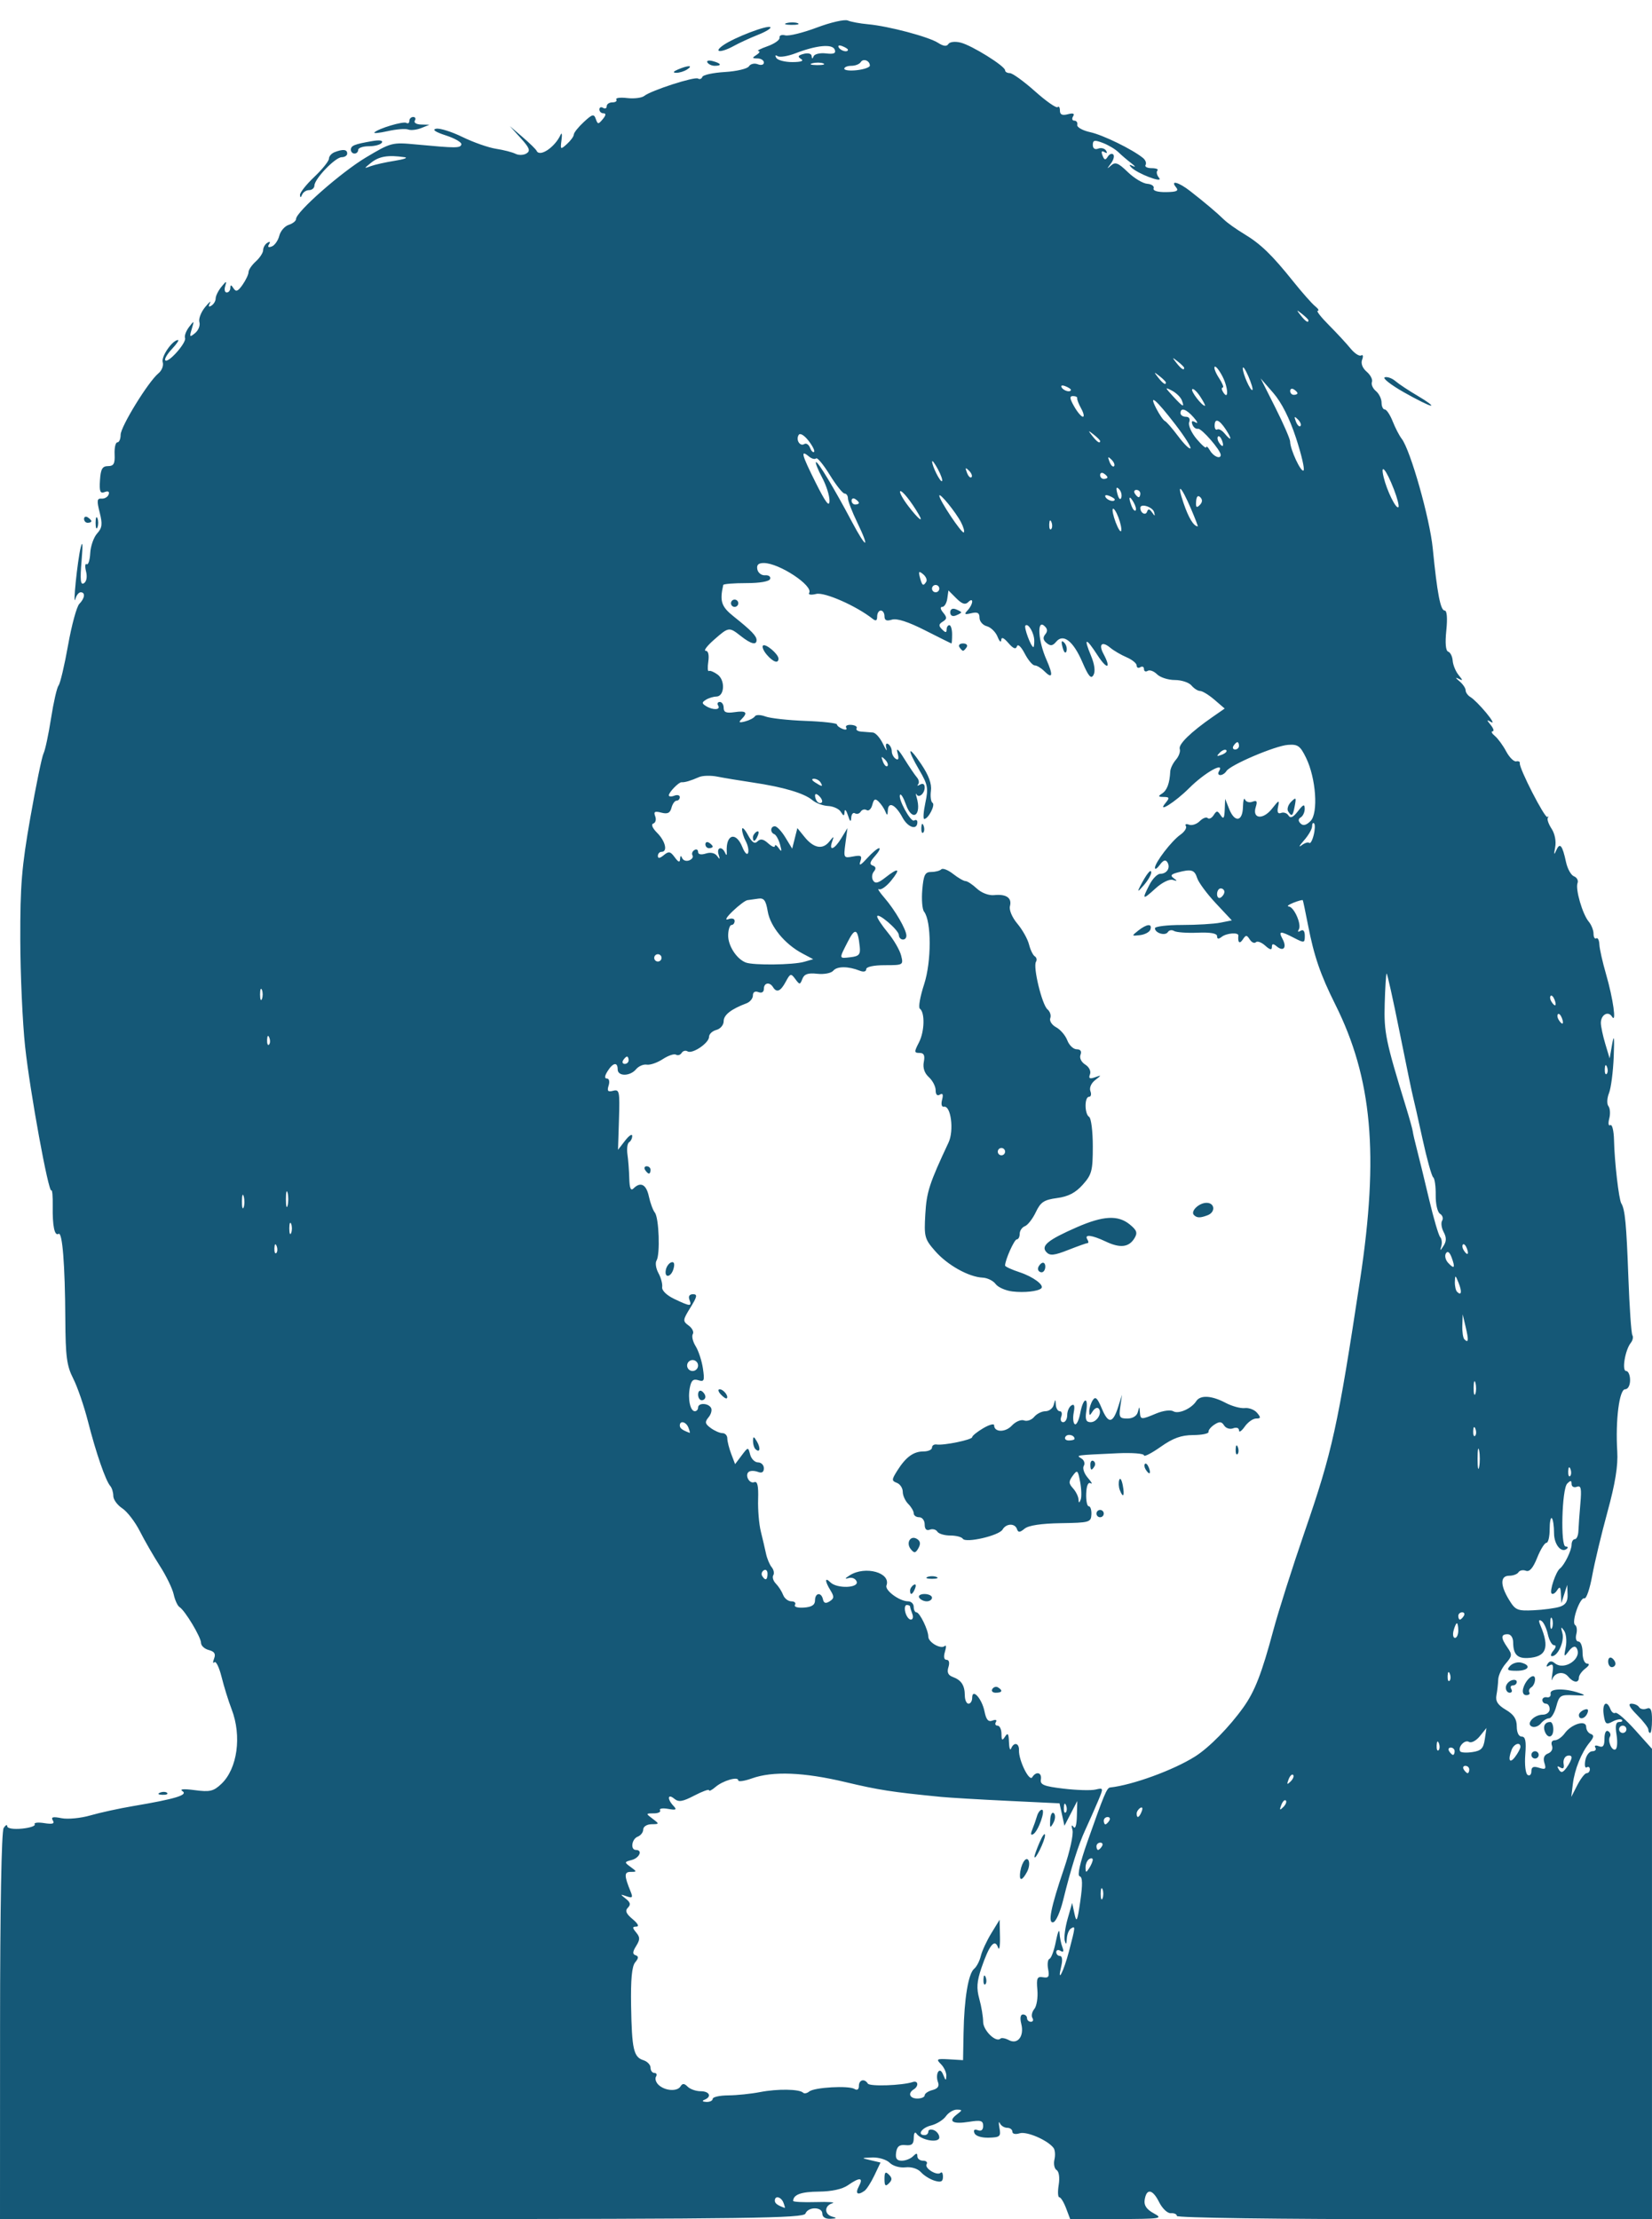 <?xml version="1.0" encoding="UTF-8" standalone="no"?>
<!-- Created with Inkscape (http://www.inkscape.org/) -->

<svg
   xmlns:dc="http://purl.org/dc/elements/1.1/"
   xmlns:cc="http://creativecommons.org/ns#"
   xmlns:rdf="http://www.w3.org/1999/02/22-rdf-syntax-ns#"
   xmlns:svg="http://www.w3.org/2000/svg"
   xmlns="http://www.w3.org/2000/svg"
   xmlns:sodipodi="http://sodipodi.sourceforge.net/DTD/sodipodi-0.dtd"
   xmlns:inkscape="http://www.inkscape.org/namespaces/inkscape"
   id="svg3371"
   version="1.1"
   inkscape:version="0.91 r13725"
   width="565"
   height="758.75"
   viewBox="0 0 565 758.75"
   sodipodi:docname="tany4.svg">
  <defs
     id="defs3375" />
  <sodipodi:namedview
     pagecolor="#ffffff"
     bordercolor="#666666"
     borderopacity="1"
     objecttolerance="10"
     gridtolerance="10"
     guidetolerance="10"
     inkscape:pageopacity="0"
     inkscape:pageshadow="2"
     inkscape:window-width="1920"
     inkscape:window-height="1017"
     id="namedview3373"
     showgrid="false"
     inkscape:zoom="1.1123558"
     inkscape:cx="39.243746"
     inkscape:cy="415.33472"
     inkscape:window-x="0"
     inkscape:window-y="30"
     inkscape:window-maximized="1"
     inkscape:current-layer="svg3371" />
  <path
     style="fill:#155877;fill-opacity:1;opacity:1"
     d="M 0.019,692.837 C 0.031,652.409 0.507,626.149 1.25,625 c 0.666,-1.031 1.22,-1.298 1.231,-0.592 0.011,0.741 2.129,1.082 5.012,0.807 2.746,-0.262 4.712,-0.931 4.368,-1.488 -0.344,-0.556 1.125,-0.736 3.265,-0.398 2.871,0.452 3.641,0.209 2.938,-0.928 -0.711,-1.151 0.038,-1.343 2.963,-0.758 2.154,0.431 6.6,0.004 9.882,-0.948 3.282,-0.952 9.904,-2.395 14.716,-3.206 14.267,-2.405 18.815,-3.784 16.777,-5.086 -1.119,-0.715 0.439,-0.842 4.205,-0.343 5.159,0.684 6.406,0.394 9.064,-2.103 5.527,-5.192 7.079,-16.409 3.539,-25.581 -1.061,-2.75 -2.601,-7.701 -3.421,-11.003 -0.821,-3.302 -1.926,-5.569 -2.457,-5.038 -0.531,0.531 -0.581,-0.036 -0.111,-1.259 0.622,-1.62 0.13,-2.413 -1.809,-2.92 C 69.948,563.772 68.75,562.669 68.75,561.704 c 0,-1.959 -5.481,-11.081 -7.353,-12.239 -0.662,-0.409 -1.56,-2.365 -1.995,-4.345 -0.435,-1.98 -2.549,-6.333 -4.699,-9.673 -2.149,-3.34 -5.238,-8.697 -6.865,-11.905 -1.626,-3.208 -4.337,-6.737 -6.023,-7.841 C 40.129,514.596 38.75,512.693 38.75,511.471 c 0,-1.222 -0.47,-2.756 -1.043,-3.409 -1.588,-1.807 -4.884,-11.351 -7.607,-22.024 -1.345,-5.272 -3.622,-11.893 -5.06,-14.711 -2.212,-4.336 -2.628,-7.479 -2.702,-20.414 -0.106,-18.651 -1.001,-29.865 -2.318,-29.051 -1.367,0.845 -2.101,-2.683 -1.989,-9.572 0.052,-3.209 -0.155,-5.584 -0.46,-5.279 -0.969,0.97 -7.302,-33.672 -8.971,-49.071 C 7.716,349.792 6.969,333.281 6.939,321.25 c -0.046,-18.549 0.477,-24.9 3.445,-41.768 1.924,-10.941 3.952,-20.785 4.505,-21.875 0.553,-1.09 1.706,-6.482 2.562,-11.982 0.856,-5.5 2.018,-10.568 2.581,-11.262 0.564,-0.694 2.024,-6.881 3.244,-13.75 1.22,-6.869 2.951,-13.232 3.847,-14.14 1.895,-1.922 2.137,-3.973 0.47,-3.973 -0.637,0 -1.437,0.984 -1.778,2.188 -1.03,3.635 0.69,-13.206 1.791,-17.539 0.656,-2.579 0.762,-0.932 0.295,4.59 -0.556,6.574 -0.369,8.391 0.788,7.676 0.909,-0.562 1.205,-2.176 0.739,-4.03 -0.427,-1.701 -0.332,-2.822 0.211,-2.49 0.543,0.332 1.092,-1.365 1.22,-3.771 0.128,-2.406 1.185,-5.427 2.349,-6.713 1.741,-1.923 1.897,-3.203 0.881,-7.206 -1.031,-4.061 -0.925,-4.844 0.642,-4.723 1.033,0.079 2.126,-0.559 2.429,-1.419 0.346,-0.981 -0.162,-1.29 -1.364,-0.828 -1.544,0.593 -1.855,-0.194 -1.605,-4.062 0.246,-3.813 0.81,-4.799 2.749,-4.806 1.952,-0.007 2.402,-0.817 2.256,-4.062 -0.1,-2.229 0.321,-4.053 0.938,-4.053 0.616,0 1.12,-1.167 1.12,-2.594 0,-2.795 9.46,-18.164 12.939,-21.02 1.165,-0.956 1.821,-2.675 1.457,-3.819 -0.6,-1.89 3.336,-7.567 5.245,-7.567 0.437,0 -0.525,1.404 -2.137,3.12 -1.612,1.716 -2.611,3.44 -2.219,3.832 1.036,1.036 7.332,-6.088 6.742,-7.629 -0.274,-0.716 0.34,-2.404 1.366,-3.75 1.782,-2.338 1.823,-2.308 0.931,0.668 -0.841,2.804 -0.726,2.942 1.149,1.386 1.146,-0.951 1.807,-2.634 1.469,-3.74 -0.338,-1.106 0.542,-3.417 1.955,-5.136 1.414,-1.719 2.153,-2.335 1.644,-1.369 -0.611,1.158 -0.435,1.452 0.517,0.864 0.794,-0.491 1.443,-1.595 1.443,-2.454 0,-0.859 0.89,-2.654 1.977,-3.989 1.688,-2.072 1.877,-2.107 1.289,-0.239 -0.378,1.203 -0.143,2.188 0.523,2.188 0.666,0 1.219,-0.703 1.23,-1.562 0.014,-1.154 0.299,-1.121 1.09,0.127 0.839,1.324 1.511,1.061 3.106,-1.216 C 84.084,95.751 85,93.812 85,93.041 85,92.269 86.125,90.619 87.5,89.375 88.875,88.131 90,86.389 90,85.505 c 0,-0.884 0.649,-2.009 1.443,-2.499 0.889,-0.549 1.104,-0.343 0.56,0.537 -0.56,0.906 -0.214,1.172 0.944,0.728 1.005,-0.386 2.16,-2.029 2.568,-3.652 0.407,-1.623 1.864,-3.308 3.238,-3.744 1.373,-0.436 2.497,-1.335 2.497,-1.997 0,-2.412 15.434,-15.993 23.941,-21.067 8.531,-5.088 8.919,-5.189 17.081,-4.423 13.78,1.293 15.171,1.292 15.519,-0.011 0.183,-0.688 -2.198,-2.069 -5.292,-3.07 -3.604,-1.166 -4.81,-1.99 -3.357,-2.295 1.248,-0.261 5.307,1.012 9.022,2.829 3.714,1.817 8.881,3.631 11.482,4.031 2.601,0.4 5.602,1.172 6.671,1.716 1.068,0.544 2.746,0.492 3.728,-0.115 1.451,-0.897 1.088,-1.875 -1.942,-5.225 L 174.375,43.125 l 4.363,3.75 c 2.4,2.062 4.556,4.172 4.792,4.688 1.04,2.274 6.238,-1.195 8.195,-5.469 0.433,-0.945 0.577,-0.152 0.321,1.763 -0.445,3.328 -0.363,3.389 1.869,1.369 1.284,-1.162 2.335,-2.615 2.335,-3.229 0,-0.614 1.527,-2.531 3.393,-4.261 2.952,-2.736 3.488,-2.875 4.121,-1.069 0.665,1.896 0.871,1.903 2.385,0.079 C 207.249,39.421 207.335,38.75 206.403,38.75 205.631,38.75 205,38.154 205,37.426 c 0,-0.728 0.562,-0.976 1.25,-0.551 0.688,0.425 1.25,0.177 1.25,-0.551 C 207.5,35.596 208.377,35 209.449,35 c 1.072,0 1.674,-0.445 1.338,-0.989 -0.336,-0.544 1.326,-0.763 3.693,-0.486 2.367,0.276 5,-0.048 5.85,-0.72 2.4,-1.9 17.198,-6.685 18.392,-5.947 0.586,0.362 1.254,0.105 1.484,-0.572 0.231,-0.676 3.7,-1.426 7.711,-1.665 4.01,-0.239 7.712,-1.115 8.225,-1.945 0.513,-0.831 1.873,-1.15 3.021,-0.709 1.175,0.451 2.088,0.196 2.088,-0.583 0,-0.761 -0.984,-1.392 -2.188,-1.403 -1.869,-0.016 -1.915,-0.195 -0.312,-1.231 1.031,-0.666 1.312,-1.252 0.625,-1.301 -0.688,-0.049 0.719,-0.789 3.125,-1.643 2.406,-0.854 4.254,-2.171 4.105,-2.926 -0.148,-0.755 0.726,-1.113 1.942,-0.795 1.217,0.318 6.091,-0.882 10.832,-2.666 4.741,-1.785 9.492,-2.869 10.558,-2.41 1.066,0.459 4.188,1.038 6.938,1.287 7.003,0.633 20.726,4.273 23.947,6.35 1.825,1.177 2.961,1.312 3.514,0.417 0.466,-0.754 2.261,-0.971 4.178,-0.504 3.826,0.932 15.236,8.034 15.236,9.483 0,0.527 0.731,0.958 1.625,0.958 0.894,0 4.758,2.792 8.587,6.205 3.829,3.413 7.316,5.85 7.75,5.417 0.433,-0.433 0.788,0.097 0.788,1.178 0,1.398 0.778,1.763 2.695,1.261 1.847,-0.483 2.414,-0.249 1.801,0.742 -0.492,0.796 -0.299,1.447 0.43,1.447 0.728,0 1.183,0.654 1.011,1.453 -0.172,0.799 1.823,1.921 4.434,2.493 4.385,0.961 14.413,5.864 18.052,8.827 0.852,0.693 1.24,1.76 0.864,2.369 -0.377,0.61 0.567,1.108 2.097,1.108 1.53,0 2.412,0.37 1.96,0.822 -0.452,0.452 -0.196,1.577 0.57,2.5 1.669,2.011 -7.496,-1.469 -9.539,-3.622 -0.859,-0.906 -0.664,-1.036 0.625,-0.416 1.031,0.496 0.75,0.041 -0.625,-1.009 -1.375,-1.051 -3.359,-2.746 -4.409,-3.768 -1.05,-1.022 -3.44,-2.44 -5.312,-3.152 -2.816,-1.071 -3.404,-0.953 -3.404,0.684 0,1.225 0.698,1.71 1.835,1.274 1.009,-0.387 2.221,-0.079 2.693,0.684 0.517,0.836 0.289,1.037 -0.571,0.505 -0.94,-0.581 -1.161,-0.184 -0.644,1.162 0.614,1.601 1.003,1.691 1.793,0.414 0.554,-0.897 1.4,-1.239 1.879,-0.76 0.479,0.479 0.115,1.869 -0.809,3.089 -1.433,1.891 -1.422,1.988 0.073,0.654 1.435,-1.28 2.469,-0.87 5.69,2.251 2.165,2.098 5.159,3.907 6.654,4.02 1.495,0.113 2.485,0.812 2.2,1.555 -0.317,0.826 1.324,1.329 4.231,1.294 3.651,-0.043 4.451,-0.418 3.459,-1.619 -2.146,-2.599 0.851,-1.818 4.785,1.247 5.009,3.903 9.229,7.463 11.598,9.784 1.105,1.083 4.171,3.271 6.814,4.862 5.737,3.455 9.514,7.099 16.883,16.294 3.031,3.781 6.389,7.578 7.462,8.438 1.074,0.859 1.474,1.562 0.889,1.562 -0.585,0 1.136,2.207 3.824,4.905 2.688,2.698 6.011,6.288 7.386,7.978 1.375,1.69 3.017,2.765 3.65,2.389 0.632,-0.376 0.785,0.268 0.338,1.431 -0.502,1.309 0.089,2.885 1.553,4.139 1.3,1.113 2.107,2.695 1.792,3.515 -0.315,0.82 0.297,2.212 1.36,3.094 1.063,0.882 1.932,2.659 1.932,3.95 0,1.291 0.494,2.347 1.098,2.347 0.604,0 1.822,1.828 2.706,4.062 0.884,2.234 2.267,4.906 3.073,5.938 2.984,3.819 9.618,27.215 10.633,37.5 1.52,15.4 2.642,21.25 4.075,21.25 0.785,0 0.998,2.584 0.563,6.803 -0.448,4.337 -0.215,6.966 0.641,7.251 0.739,0.246 1.431,1.638 1.538,3.092 0.107,1.455 1.006,3.643 1.997,4.864 1.58,1.946 1.571,2.101 -0.073,1.262 -1.084,-0.554 -0.953,-0.202 0.312,0.835 1.203,0.986 2.188,2.406 2.188,3.156 0,0.749 0.774,1.812 1.72,2.362 0.946,0.55 3.337,2.943 5.312,5.319 1.976,2.376 2.749,3.815 1.718,3.198 -1.618,-0.968 -1.64,-0.832 -0.159,0.993 0.944,1.163 1.225,2.133 0.625,2.155 -0.6,0.022 -0.247,0.734 0.784,1.583 1.031,0.849 2.771,3.222 3.865,5.273 1.095,2.051 2.641,3.589 3.438,3.417 0.796,-0.172 1.352,0.109 1.235,0.625 -0.354,1.564 8.59,19.003 9.43,18.386 0.43,-0.316 0.499,-0.197 0.153,0.264 -0.346,0.461 0.228,2.146 1.275,3.744 1.124,1.715 1.63,4.318 1.235,6.35 -0.501,2.577 -0.404,2.835 0.384,1.026 1.22,-2.799 2.084,-1.744 3.331,4.064 0.489,2.281 1.713,4.463 2.719,4.849 1.006,0.386 1.552,1.422 1.215,2.303 -0.794,2.069 1.687,10.624 3.82,13.175 0.908,1.085 1.651,2.947 1.651,4.136 0,1.19 0.422,1.902 0.938,1.583 0.516,-0.319 0.991,0.632 1.057,2.114 0.066,1.481 1.099,6.068 2.296,10.193 2.424,8.352 3.642,17.098 2.015,14.465 -1.289,-2.086 -3.808,-0.646 -3.799,2.171 0.004,1.163 0.681,4.364 1.504,7.114 l 1.497,5 0.88,-5 c 0.616,-3.497 0.771,-2.181 0.515,4.375 -0.201,5.156 -0.928,10.781 -1.616,12.5 -0.689,1.721 -0.777,3.716 -0.197,4.44 0.58,0.723 0.707,2.639 0.284,4.258 -0.429,1.639 -0.267,2.634 0.365,2.245 0.624,-0.384 1.193,1.919 1.264,5.117 0.165,7.387 1.65,20.274 2.493,21.638 1.275,2.063 1.744,6.974 2.419,25.316 0.377,10.252 0.992,19.136 1.367,19.742 0.375,0.607 0.136,1.781 -0.532,2.611 -1.948,2.421 -3.147,9.633 -1.601,9.633 0.742,0 1.349,1.406 1.349,3.125 0,1.799 -0.72,3.125 -1.697,3.125 -1.996,0 -3.345,10.664 -2.687,21.25 0.301,4.841 -0.686,10.942 -3.335,20.625 -2.069,7.562 -4.426,17.406 -5.237,21.875 -0.811,4.469 -2.003,7.943 -2.648,7.721 -1.516,-0.522 -4.585,8.264 -3.188,9.127 0.582,0.36 0.764,1.778 0.404,3.152 -0.365,1.397 -0.038,2.499 0.742,2.499 0.768,0 1.396,1.688 1.396,3.75 0,2.145 0.669,3.767 1.562,3.79 0.954,0.024 0.711,0.686 -0.625,1.7 -1.203,0.913 -2.188,2.302 -2.188,3.085 0,1.975 -1.898,1.782 -3.688,-0.376 -1.608,-1.937 -4.604,-1.401 -5.422,0.97 -0.276,0.801 -0.248,-0.161 0.062,-2.138 0.419,-2.666 0.158,-3.342 -1.012,-2.619 -1.047,0.647 -1.265,0.47 -0.647,-0.529 0.635,-1.028 1.41,-1.105 2.446,-0.245 3.303,2.741 9.628,-1.665 7.449,-5.189 -0.515,-0.833 -1.491,-0.443 -2.626,1.05 -1.675,2.205 -1.752,2.106 -1.061,-1.373 0.409,-2.062 0.146,-4.594 -0.585,-5.625 -1.056,-1.489 -1.172,-1.312 -0.563,0.859 0.776,2.769 -1.532,7.891 -3.556,7.891 -0.606,0 -0.402,-0.844 0.454,-1.875 0.946,-1.14 1.045,-1.875 0.252,-1.875 -0.717,0 -1.673,-1.681 -2.124,-3.736 -0.451,-2.055 -1.435,-4.116 -2.187,-4.58 -0.925,-0.572 -1.039,-0.071 -0.352,1.548 3.231,7.621 2.007,10.809 -4.276,11.143 -3.63,0.193 -5.016,-1.267 -5.044,-5.313 -0.011,-1.658 -0.789,-2.812 -1.894,-2.812 -2.362,0 -2.371,1.235 -0.035,4.571 1.655,2.363 1.592,2.913 -0.625,5.469 -1.356,1.563 -2.507,4.022 -2.558,5.464 -0.051,1.442 -0.325,3.86 -0.608,5.373 -0.379,2.026 0.47,3.334 3.218,4.957 2.722,1.608 3.733,3.147 3.733,5.686 0,2.1 0.674,3.48 1.699,3.48 1.267,0 1.575,1.563 1.213,6.154 -0.27,3.419 0.087,6.507 0.801,6.949 0.708,0.437 1.287,-0.12 1.287,-1.238 0,-1.496 0.693,-1.813 2.623,-1.2 2.195,0.697 2.495,0.428 1.838,-1.643 -0.526,-1.658 -0.111,-2.734 1.256,-3.259 1.174,-0.451 1.738,-1.576 1.326,-2.648 -0.416,-1.084 -0.011,-1.864 0.968,-1.864 0.926,0 2.455,-1.073 3.398,-2.384 2.298,-3.194 7.34,-4.692 7.34,-2.18 0,1.02 0.703,2.101 1.562,2.402 1.182,0.413 1.089,1.124 -0.383,2.917 -2.812,3.426 -5.151,9.215 -5.755,14.245 l -0.525,4.375 2.081,-4.062 c 1.145,-2.234 2.574,-4.062 3.175,-4.062 0.602,0 1.094,-0.596 1.094,-1.324 0,-0.728 -0.481,-1.026 -1.069,-0.663 -0.588,0.364 -0.804,-0.728 -0.479,-2.426 0.325,-1.698 1.402,-3.087 2.393,-3.087 0.992,0 1.459,-0.556 1.039,-1.236 -0.438,-0.709 0.064,-0.918 1.176,-0.491 1.454,0.558 1.94,-0.09 1.94,-2.588 0,-1.939 0.531,-3.004 1.27,-2.547 0.699,0.432 0.978,1.258 0.621,1.836 -0.925,1.496 0.665,5.139 1.907,4.371 0.57,-0.352 0.719,-2.599 0.33,-4.993 -0.503,-3.096 -0.238,-4.352 0.916,-4.352 0.892,0 1.295,-0.327 0.896,-0.726 -0.399,-0.399 -1.838,-0.132 -3.196,0.595 -2.168,1.16 -2.536,0.868 -3.016,-2.399 -0.565,-3.849 1.053,-5.144 2.316,-1.853 0.394,1.027 1.153,1.598 1.686,1.269 0.533,-0.33 3.568,2.3 6.744,5.844 l 5.774,6.443 0,80.413 0,80.413 -81.25,0 c -46.562,0 -81.25,-0.474 -81.25,-1.111 0,-0.611 -0.918,-1.033 -2.04,-0.938 -1.149,0.098 -2.923,-1.586 -4.062,-3.858 -2.228,-4.441 -4.31,-4.712 -4.912,-0.638 -0.27,1.83 0.684,3.216 3.125,4.54 3.305,1.792 2.561,1.908 -12.532,1.955 l -16.046,0.05 -1.415,-3.75 c -0.779,-2.062 -1.819,-3.75 -2.313,-3.75 -0.494,0 -0.589,-1.897 -0.213,-4.216 0.402,-2.475 0.109,-4.571 -0.708,-5.077 -0.766,-0.473 -1.103,-2.092 -0.75,-3.596 0.353,-1.505 0.215,-3.298 -0.308,-3.986 -2.027,-2.667 -9.194,-5.756 -11.59,-4.995 -1.421,0.451 -2.485,0.217 -2.485,-0.545 0,-0.734 -0.797,-1.334 -1.771,-1.334 -0.974,0 -2.102,-0.703 -2.507,-1.562 -0.405,-0.859 -0.469,-0.127 -0.142,1.628 0.539,2.896 0.201,3.202 -3.657,3.311 -2.507,0.071 -4.517,-0.571 -4.898,-1.565 -0.416,-1.084 -9e-4,-1.437 1.165,-0.99 1.153,0.442 1.811,-0.093 1.811,-1.473 0,-1.815 -0.783,-2.043 -4.808,-1.4 -5.584,0.893 -7.328,-0.125 -4.235,-2.473 2.012,-1.528 2.015,-1.649 0.051,-1.686 -1.164,-0.022 -2.852,0.994 -3.75,2.258 -0.898,1.264 -3.18,2.681 -5.071,3.149 C 315.198,727.499 313.542,730 316.25,730 c 0.688,0 1.25,-0.545 1.25,-1.211 0,-0.666 0.844,-0.887 1.875,-0.491 1.031,0.396 1.875,1.514 1.875,2.485 0,2.051 -6.247,1.019 -7.793,-1.288 -0.527,-0.786 -0.927,-0.178 -0.938,1.428 -0.015,2.151 -0.669,2.729 -2.828,2.5 -2.073,-0.22 -2.914,0.439 -3.212,2.515 -0.295,2.058 0.224,2.812 1.933,2.812 1.285,0 3.012,-0.675 3.837,-1.5 1.167,-1.167 1.5,-1.167 1.5,0 0,0.825 0.877,1.5 1.949,1.5 1.072,0 1.619,0.534 1.215,1.187 -0.851,1.378 3.619,4.113 4.797,2.935 0.434,-0.434 0.789,0.186 0.789,1.378 0,1.657 -0.663,1.975 -2.812,1.35 -1.547,-0.45 -3.656,-1.753 -4.688,-2.897 -1.115,-1.237 -3.27,-1.918 -5.318,-1.683 -1.933,0.222 -4.302,-0.463 -5.402,-1.562 -1.077,-1.077 -3.747,-1.892 -5.932,-1.811 -3.909,0.145 -3.918,0.161 -0.589,0.938 l 3.384,0.79 -2.082,4.375 c -1.145,2.406 -2.668,4.788 -3.385,5.293 -2.396,1.689 -3.279,0.982 -1.928,-1.543 1.638,-3.06 0.298,-3.195 -3.729,-0.374 -1.934,1.355 -5.55,2.148 -9.966,2.188 -6.074,0.054 -8.714,1.011 -8.788,3.186 -0.011,0.344 3.495,0.521 7.793,0.393 4.298,-0.127 6.83,0.054 5.627,0.404 -2.828,0.822 -2.828,3.852 0,4.591 1.646,0.43 1.491,0.608 -0.625,0.717 -1.731,0.089 -2.812,-0.576 -2.812,-1.73 0,-2.418 -4.854,-2.461 -5.779,-0.051 -0.607,1.583 -18.863,1.834 -138.086,1.899 L 0,758.799 0.019,692.837 Z M 267.952,753.125 C 267.168,751.082 265,750.547 265,752.396 c 0,0.949 0.876,1.595 3.398,2.505 0.15,0.054 -0.051,-0.745 -0.446,-1.776 z M 243.75,717.604 c 0,-0.63 2.391,-1.164 5.312,-1.187 2.922,-0.023 7.845,-0.533 10.94,-1.135 5.894,-1.146 13.411,-1.036 14.66,0.213 0.403,0.403 1.347,0.223 2.097,-0.399 1.734,-1.437 13.509,-2.101 15.494,-0.875 0.917,0.567 1.496,0.171 1.496,-1.024 0,-2.124 1.928,-2.635 3.057,-0.809 0.649,1.051 11.777,0.66 15.381,-0.541 1.857,-0.618 2.108,1.416 0.312,2.526 -2.114,1.306 -1.386,3.125 1.25,3.125 1.375,0 2.5,-0.497 2.5,-1.104 0,-0.607 1.198,-1.418 2.662,-1.8 1.85,-0.484 2.421,-1.326 1.871,-2.759 -0.435,-1.134 -0.411,-2.677 0.053,-3.429 0.527,-0.852 1.201,-0.456 1.791,1.05 0.776,1.983 0.962,2.04 1.034,0.319 0.048,-1.154 -0.782,-2.968 -1.846,-4.032 -1.745,-1.745 -1.47,-1.906 2.812,-1.652 L 329.375,704.375 329.546,695 c 0.213,-11.662 1.637,-20.239 3.631,-21.875 0.838,-0.688 1.861,-2.656 2.274,-4.375 0.413,-1.719 2.027,-5.21 3.587,-7.759 l 2.837,-4.634 0.127,5.884 c 0.07,3.236 -0.238,4.845 -0.684,3.575 -1.104,-3.144 -3.015,-0.768 -5.667,7.042 -1.571,4.629 -1.727,6.942 -0.713,10.594 0.714,2.57 1.301,6.084 1.305,7.809 0.006,2.966 4.416,7.245 5.918,5.744 0.367,-0.367 1.66,-0.137 2.872,0.512 3.033,1.623 5.312,-1.331 4.26,-5.523 -0.51,-2.031 -0.296,-3.245 0.571,-3.245 0.762,0 1.386,0.562 1.386,1.25 0,0.688 0.596,1.25 1.324,1.25 0.728,0 0.961,-0.587 0.517,-1.305 -0.444,-0.718 -0.148,-2.098 0.656,-3.066 0.804,-0.969 1.274,-3.897 1.045,-6.508 -0.357,-4.07 -0.082,-4.688 1.934,-4.341 1.909,0.329 2.237,-0.192 1.744,-2.769 -0.334,-1.746 -0.12,-3.336 0.474,-3.534 0.594,-0.198 1.576,-2.89 2.181,-5.981 0.605,-3.091 1.162,-4.401 1.237,-2.911 0.075,1.491 0.514,3.692 0.974,4.893 0.571,1.488 0.372,1.895 -0.625,1.278 -0.804,-0.497 -1.462,-0.308 -1.462,0.42 0,0.728 0.573,1.324 1.274,1.324 0.756,0 0.939,1.397 0.449,3.438 -1.573,6.559 0.825,1.904 2.671,-5.184 2.201,-8.449 2.215,-8.622 0.606,-7.628 -0.688,0.425 -1.315,2.005 -1.395,3.511 -0.104,1.966 -0.301,2.148 -0.699,0.645 -0.304,-1.151 0.14,-4.526 0.988,-7.5 l 1.542,-5.407 0.807,3.75 c 0.686,3.187 0.983,2.531 1.98,-4.375 0.836,-5.795 0.775,-8.231 -0.214,-8.493 -0.886,-0.235 0.077,-4.523 2.667,-11.875 5.646,-16.025 6.625,-18.367 7.731,-18.484 7.64,-0.811 21.725,-5.949 29.093,-10.613 4.811,-3.046 11.654,-10.007 16.497,-16.784 3.911,-5.473 6.283,-11.581 10.266,-26.435 1.724,-6.429 6.52,-21.513 10.658,-33.519 9.548,-27.703 11.307,-35.695 18.995,-86.296 6.49,-42.722 4.14,-68.802 -8.478,-94.057 -5.108,-10.224 -7.268,-16.51 -9.343,-27.193 -0.868,-4.469 -1.669,-8.278 -1.78,-8.464 -0.111,-0.187 -1.548,0.2 -3.195,0.858 -1.647,0.659 -2.381,1.233 -1.632,1.277 1.836,0.107 4.506,6.176 3.461,7.866 -0.496,0.803 -0.249,0.988 0.609,0.458 0.915,-0.565 1.443,0.062 1.443,1.714 0,2.483 -0.174,2.516 -3.688,0.699 -4.784,-2.474 -5.416,-2.404 -3.9,0.429 1.53,2.859 0.306,4.402 -1.985,2.5 C 435.423,322.545 435,322.597 435,323.791 c 0,1.123 -0.679,0.982 -2.289,-0.475 -1.259,-1.139 -2.696,-1.665 -3.193,-1.167 -0.497,0.497 -1.436,0.076 -2.086,-0.935 -1.038,-1.614 -1.333,-1.61 -2.413,0.036 -1.067,1.626 -1.742,1.012 -1.487,-1.354 0.13,-1.207 -4.044,-0.895 -5.72,0.428 -1.063,0.838 -1.562,0.763 -1.562,-0.235 0,-0.973 -2.243,-1.377 -6.662,-1.198 -3.664,0.148 -7.282,-0.113 -8.039,-0.581 -0.757,-0.468 -1.715,-0.304 -2.128,0.365 -0.868,1.405 -4.421,0.353 -4.421,-1.309 0,-0.614 4.148,-1.116 9.219,-1.116 5.07,0 10.986,-0.353 13.146,-0.785 l 3.927,-0.785 -5.493,-5.872 c -3.021,-3.23 -5.881,-7.095 -6.355,-8.59 -0.909,-2.865 -1.995,-3.172 -6.737,-1.902 -2.253,0.603 -2.538,1.054 -1.25,1.976 1.287,0.922 1.207,1.048 -0.353,0.554 -1.16,-0.367 -3.69,0.884 -5.938,2.937 -4.433,4.049 -4.704,3.868 -2.009,-1.345 1.049,-2.028 2.703,-3.688 3.676,-3.688 2.278,0 3.566,-2.093 2.425,-3.939 -0.616,-0.997 -1.407,-0.732 -2.574,0.864 -0.926,1.267 -1.684,1.743 -1.684,1.057 0,-1.819 5.681,-9.223 8.698,-11.336 1.427,-0.999 2.274,-2.335 1.883,-2.967 -0.391,-0.633 0.09,-0.843 1.068,-0.468 0.978,0.375 2.628,-0.167 3.666,-1.205 1.038,-1.038 2.266,-1.509 2.729,-1.046 0.463,0.463 1.374,0.014 2.024,-0.997 1.038,-1.614 1.333,-1.61 2.413,0.036 0.959,1.461 1.264,1.048 1.383,-1.875 l 0.152,-3.75 1.358,3.438 c 1.882,4.763 4.602,4.403 4.724,-0.625 0.054,-2.234 0.372,-3.391 0.706,-2.57 0.334,0.821 1.479,1.158 2.546,0.748 1.491,-0.572 1.752,-0.157 1.132,1.797 -1.296,4.085 2.489,4.486 5.552,0.588 2.389,-3.041 2.595,-3.106 2.076,-0.657 -0.394,1.857 -0.067,2.523 1.031,2.102 0.884,-0.339 2.026,0.061 2.537,0.889 0.655,1.06 1.609,0.623 3.224,-1.477 1.821,-2.369 2.299,-2.547 2.321,-0.869 0.015,1.163 -0.584,2.492 -1.331,2.954 -0.926,0.572 -0.952,1.247 -0.08,2.118 0.871,0.871 1.954,0.603 3.401,-0.843 2.713,-2.713 1.869,-14.664 -1.527,-21.615 -2.013,-4.121 -2.813,-4.689 -6.232,-4.426 -4.421,0.34 -19.709,6.858 -21.005,8.955 -0.465,0.752 -1.408,1.368 -2.096,1.368 -0.688,0 -0.902,-0.562 -0.477,-1.25 2.203,-3.565 -4.868,0.409 -10.179,5.721 -4.765,4.765 -11.133,8.779 -8.105,5.109 1.493,-1.81 1.412,-2.082 -0.625,-2.099 -1.881,-0.015 -1.99,-0.241 -0.554,-1.15 1.711,-1.083 2.627,-3.54 2.827,-7.581 0.051,-1.031 0.92,-2.827 1.93,-3.99 1.01,-1.163 1.603,-2.819 1.316,-3.679 -0.529,-1.586 3.773,-5.779 11.254,-10.97 l 4.115,-2.855 -3.49,-3.001 c -1.919,-1.651 -4.124,-3.002 -4.899,-3.003 -0.775,-8.8e-4 -2.11,-0.845 -2.966,-1.877 -0.856,-1.031 -3.416,-1.875 -5.689,-1.875 -2.273,0 -5.012,-0.88 -6.087,-1.955 -1.075,-1.075 -2.522,-1.604 -3.214,-1.176 -0.693,0.428 -1.26,0.15 -1.26,-0.619 0,-0.769 -0.562,-1.05 -1.25,-0.625 -0.688,0.425 -1.25,0.165 -1.25,-0.578 0,-0.743 -1.547,-2.01 -3.438,-2.815 -1.891,-0.806 -4.425,-2.29 -5.633,-3.299 -2.789,-2.33 -4.042,-1.161 -2.281,2.128 2.756,5.149 1.235,5.511 -2.025,0.482 -4.028,-6.212 -4.873,-6.142 -2.229,0.186 1.211,2.899 1.524,5.334 0.843,6.552 -0.836,1.494 -1.709,0.489 -3.807,-4.388 -3.106,-7.219 -6.543,-9.894 -8.965,-6.976 -1.183,1.426 -1.953,1.527 -3.272,0.433 -1.206,-1.001 -1.34,-1.895 -0.444,-2.975 0.896,-1.079 0.766,-1.97 -0.43,-2.963 -2.481,-2.059 -1.968,5.308 0.808,11.592 2.406,5.448 2.137,6.832 -0.765,3.93 -1.064,-1.064 -2.523,-1.935 -3.242,-1.935 -0.719,0 -2.256,-1.828 -3.416,-4.062 -1.215,-2.341 -2.339,-3.379 -2.653,-2.449 -0.381,1.13 -1.258,0.792 -2.924,-1.129 -1.615,-1.862 -2.404,-2.179 -2.458,-0.989 -0.044,0.965 -0.608,0.435 -1.253,-1.177 -0.646,-1.612 -2.298,-3.224 -3.671,-3.583 C 336.123,213.752 335,212.452 335,211.221 c 0,-1.688 -0.691,-2.071 -2.812,-1.559 -2.305,0.556 -2.531,0.377 -1.25,-0.992 1.95,-2.084 2.127,-4.735 0.188,-2.795 -1,1 -2.108,0.642 -4.062,-1.312 l -2.688,-2.688 -0.399,2.812 c -0.22,1.547 -0.992,2.812 -1.716,2.812 -0.787,0 -0.658,0.793 0.319,1.97 1.355,1.632 1.329,2.159 -0.149,3.073 -1.421,0.878 -1.468,1.419 -0.232,2.655 1.178,1.178 1.552,1.191 1.552,0.052 0,-0.825 0.422,-1.5 0.938,-1.5 0.516,0 0.938,1.406 0.938,3.125 0,1.719 -0.096,3.125 -0.213,3.125 -0.117,0 -4.175,-2.013 -9.018,-4.473 -5.782,-2.937 -9.679,-4.196 -11.35,-3.666 -1.82,0.578 -2.544,0.25 -2.544,-1.152 0,-1.078 -0.562,-1.959 -1.25,-1.959 -0.688,0 -1.25,0.913 -1.25,2.028 0,1.449 -0.446,1.675 -1.562,0.791 -5.563,-4.406 -16.462,-9.208 -19.289,-8.499 -1.715,0.43 -2.799,0.279 -2.417,-0.338 1.515,-2.452 -10.279,-10.232 -15.511,-10.232 -1.866,0 -2.52,0.649 -2.202,2.188 0.249,1.203 1.442,2.105 2.653,2.004 1.21,-0.101 1.985,0.461 1.721,1.25 -0.292,0.872 -3.498,1.432 -8.186,1.429 -4.238,-0.002 -7.77,0.279 -7.849,0.625 -1.267,5.598 -0.667,7.406 3.575,10.787 5.978,4.763 7.817,6.659 7.817,8.057 0,1.841 -1.906,1.363 -5.341,-1.339 -4.076,-3.206 -4.163,-3.195 -9.225,1.25 -2.349,2.062 -3.625,3.75 -2.836,3.75 0.878,0 1.225,1.43 0.895,3.684 -0.297,2.026 -0.214,3.482 0.184,3.236 0.399,-0.246 1.748,0.3 2.999,1.215 2.682,1.961 2.369,7.474 -0.427,7.524 -1.031,0.018 -2.638,0.51 -3.571,1.094 -1.428,0.893 -1.428,1.231 0,2.135 2.335,1.48 5.139,1.388 4.196,-0.137 -0.425,-0.688 -0.177,-1.25 0.551,-1.25 0.728,0 1.324,0.908 1.324,2.017 0,1.53 0.905,1.884 3.75,1.466 3.982,-0.584 4.648,0.118 2.32,2.447 -1.073,1.073 -0.757,1.254 1.269,0.724 1.485,-0.388 2.992,-1.179 3.349,-1.757 0.357,-0.578 1.973,-0.548 3.589,0.066 1.617,0.615 7.78,1.296 13.697,1.515 5.916,0.218 10.761,0.759 10.766,1.201 0.005,0.442 0.882,1.139 1.949,1.548 1.067,0.409 1.617,0.222 1.223,-0.416 -0.394,-0.638 0.381,-1.077 1.723,-0.976 1.342,0.101 2.165,0.63 1.828,1.174 -0.337,0.545 0.405,1.055 1.649,1.135 1.244,0.079 3.018,0.22 3.942,0.312 0.925,0.093 2.48,1.856 3.456,3.918 0.976,2.062 1.492,2.736 1.146,1.498 -0.362,-1.295 -0.104,-1.928 0.606,-1.489 0.68,0.42 1.236,1.541 1.236,2.491 0,0.95 0.623,2.112 1.384,2.583 0.939,0.58 1.12,-0.099 0.565,-2.114 -0.518,-1.877 0.325,-1.129 2.29,2.031 1.71,2.75 3.672,5.643 4.36,6.429 0.688,0.786 0.863,1.861 0.389,2.388 -0.474,0.527 -0.159,0.554 0.7,0.059 0.955,-0.55 1.562,-0.17 1.562,0.976 0,2.116 -2.008,3.788 -2.813,2.343 -0.29,-0.52 -0.275,-0.102 0.032,0.93 1.883,6.317 -1.499,8.686 -3.639,2.549 -0.753,-2.16 -1.633,-3.662 -1.956,-3.339 -1.014,1.014 3.593,9.554 4.764,8.831 0.612,-0.378 1.113,-0.139 1.113,0.532 0,2.899 -3.219,1.923 -5.076,-1.539 -2.393,-4.461 -4.884,-5.677 -5.023,-2.45 -0.075,1.749 -0.271,1.853 -0.826,0.439 -0.4,-1.019 -1.42,-2.546 -2.267,-3.393 -1.22,-1.22 -1.68,-1.004 -2.215,1.041 -0.371,1.42 -1.236,2.234 -1.923,1.81 -0.686,-0.424 -1.607,-0.19 -2.046,0.52 -0.439,0.71 -1.321,0.967 -1.961,0.572 -0.64,-0.396 -1.22,0.298 -1.288,1.542 -0.088,1.602 -0.416,1.35 -1.125,-0.864 -0.55,-1.719 -1.065,-2.281 -1.145,-1.25 -0.125,1.636 -0.291,1.642 -1.302,0.044 -0.637,-1.007 -2.585,-1.893 -4.329,-1.969 -1.744,-0.076 -4.168,-0.981 -5.386,-2.01 -2.793,-2.36 -9.914,-4.467 -20.339,-6.02 -4.469,-0.665 -9.946,-1.573 -12.172,-2.017 -2.226,-0.444 -5.038,-0.371 -6.25,0.162 -2.859,1.258 -4.844,1.842 -5.997,1.765 -0.937,-0.062 -4.33,3.436 -4.33,4.464 0,0.466 0.844,0.524 1.875,0.129 1.031,-0.396 1.875,-0.175 1.875,0.491 0,0.666 -0.497,1.211 -1.104,1.211 -0.607,0 -1.389,1.089 -1.737,2.419 -0.474,1.814 -1.345,2.233 -3.482,1.674 -2.251,-0.589 -2.688,-0.326 -2.083,1.25 0.421,1.097 0.129,2.207 -0.649,2.467 -0.851,0.284 -0.325,1.56 1.32,3.206 2.833,2.833 3.669,6.484 1.484,6.484 -0.688,0 -1.25,0.631 -1.25,1.403 0,0.927 0.681,0.837 2.01,-0.265 1.708,-1.418 2.272,-1.311 3.75,0.711 1.28,1.75 1.766,1.903 1.838,0.578 0.064,-1.174 0.31,-1.282 0.706,-0.309 0.334,0.821 1.411,1.184 2.394,0.807 0.983,-0.377 1.5,-1.15 1.149,-1.718 -0.351,-0.568 -0.067,-1.386 0.632,-1.818 0.699,-0.432 1.27,-0.152 1.27,0.623 0,0.867 1.021,1.084 2.656,0.565 1.651,-0.524 3.115,-0.201 3.868,0.853 0.923,1.292 1.044,1.175 0.508,-0.491 -0.797,-2.478 1.138,-3.026 2.202,-0.625 0.465,1.049 0.656,0.946 0.581,-0.312 -0.361,-6.051 3.169,-7.079 5.364,-1.562 0.752,1.891 1.619,2.766 1.925,1.944 0.306,-0.821 -0.042,-2.612 -0.774,-3.98 -0.732,-1.368 -1.309,-3.227 -1.281,-4.132 0.028,-0.905 0.922,-0.036 1.987,1.931 1.405,2.594 2.313,3.199 3.308,2.205 0.994,-0.994 1.993,-0.807 3.638,0.681 1.247,1.128 2.276,1.543 2.286,0.92 0.01,-0.622 0.61,-0.287 1.332,0.744 1.001,1.429 1.105,1.132 0.441,-1.25 -0.48,-1.719 -1.36,-3.312 -1.957,-3.542 -1.508,-0.579 -1.364,-2.708 0.184,-2.708 0.698,0 2.316,1.722 3.595,3.826 l 2.327,3.826 0.885,-3.514 0.885,-3.514 2.487,3.065 c 3.09,3.808 6.147,4.383 8.408,1.58 1.63,-2.021 1.687,-2.019 0.977,0.042 -1.164,3.378 0.846,2.587 3.175,-1.25 l 2.087,-3.438 -0.692,5.167 c -0.674,5.034 -0.607,5.151 2.596,4.538 2.781,-0.532 3.166,-0.268 2.494,1.708 -0.56,1.649 0.121,1.325 2.315,-1.101 1.71,-1.891 3.553,-3.438 4.095,-3.438 0.542,0 -0.086,1.207 -1.395,2.683 -1.772,1.996 -1.968,2.827 -0.767,3.247 1.094,0.382 1.218,1.042 0.384,2.047 -0.677,0.816 -0.797,2.184 -0.268,3.041 0.728,1.179 1.748,0.94 4.188,-0.979 4.559,-3.586 5.391,-3.147 1.989,1.05 -1.599,1.973 -3.47,3.292 -4.158,2.932 -0.688,-0.361 0.165,0.978 1.894,2.975 3.581,4.136 7.481,10.854 7.481,12.886 0,1.912 -2.484,1.726 -2.569,-0.193 C 307.354,317.946 300,311.694 300,313.37 c 0,0.583 1.654,3.067 3.676,5.52 2.022,2.453 4.051,5.956 4.511,7.785 0.822,3.275 0.739,3.325 -5.551,3.325 -3.835,0 -6.386,0.553 -6.386,1.384 0,0.817 -0.896,1.026 -2.188,0.51 -3.932,-1.57 -7.769,-1.578 -9.062,-0.02 -0.708,0.854 -3.135,1.323 -5.495,1.063 -3.161,-0.348 -4.442,0.089 -5.08,1.736 -0.807,2.082 -0.94,2.084 -2.443,0.043 -1.468,-1.993 -1.717,-1.92 -3.247,0.938 -1.767,3.301 -3.109,3.869 -4.36,1.846 -1.158,-1.874 -3.125,-1.505 -3.125,0.586 0,1.118 -0.733,1.555 -1.875,1.116 -1.15,-0.441 -1.875,0.001 -1.875,1.143 0,1.025 -0.984,2.234 -2.188,2.688 -5.296,1.998 -7.812,3.972 -7.812,6.13 0,1.276 -1.125,2.615 -2.5,2.974 -1.375,0.36 -2.5,1.419 -2.5,2.354 0,2.128 -5.714,5.987 -7.359,4.97 -0.67,-0.414 -1.578,-0.172 -2.016,0.538 -0.439,0.71 -1.305,0.977 -1.926,0.593 -0.621,-0.384 -2.66,0.306 -4.533,1.533 -1.872,1.227 -4.333,2.073 -5.469,1.881 -1.136,-0.192 -2.782,0.515 -3.659,1.571 -2.044,2.463 -6.288,2.494 -6.288,0.046 0,-2.625 -1.612,-2.334 -3.46,0.625 -1.03,1.65 -1.104,2.5 -0.216,2.5 0.757,0 1.012,1.048 0.584,2.396 -0.597,1.882 -0.264,2.266 1.553,1.791 2.133,-0.558 2.288,0.206 1.984,9.791 L 211.365,393.125 213.78,390 c 1.328,-1.719 2.427,-2.455 2.442,-1.636 0.015,0.819 -0.459,1.79 -1.054,2.157 -0.595,0.368 -0.854,2.229 -0.577,4.136 0.277,1.907 0.56,5.613 0.627,8.235 0.086,3.368 0.513,4.377 1.452,3.438 2.41,-2.41 4.368,-1.391 5.25,2.733 0.478,2.234 1.398,4.721 2.044,5.525 1.414,1.759 1.856,14.323 0.577,16.394 -0.499,0.807 -0.203,2.744 0.657,4.305 0.86,1.561 1.432,3.711 1.271,4.777 -0.173,1.149 1.521,2.803 4.161,4.062 5.457,2.602 6.082,2.633 5.167,0.249 -0.449,-1.17 0.009,-1.875 1.218,-1.875 1.59,0 1.433,0.816 -0.875,4.55 -2.664,4.31 -2.695,4.636 -0.602,6.167 1.216,0.889 1.85,2.2 1.408,2.914 -0.441,0.714 -0.002,2.579 0.975,4.146 0.977,1.566 2.095,4.985 2.484,7.598 0.623,4.185 0.435,4.664 -1.572,4.027 -1.731,-0.549 -2.43,0.067 -2.907,2.562 -0.739,3.867 0.152,8.036 1.719,8.036 0.607,0 1.104,-0.562 1.104,-1.25 0,-1.652 3.38,-1.61 4.409,0.055 0.444,0.718 0.076,2.185 -0.817,3.26 -1.359,1.637 -1.235,2.239 0.756,3.695 1.309,0.957 3.115,1.74 4.015,1.74 0.9,0 1.636,0.807 1.636,1.794 0,0.987 0.6,3.371 1.332,5.298 l 1.332,3.504 2.23,-2.957 c 2.224,-2.948 2.232,-2.949 2.926,-0.298 0.382,1.462 1.592,2.659 2.687,2.659 1.096,0 1.992,0.904 1.992,2.009 0,1.323 -0.679,1.748 -1.988,1.246 -1.093,-0.42 -2.475,-0.462 -3.07,-0.094 -1.609,0.995 0.018,4.276 1.784,3.598 1.086,-0.417 1.461,1.255 1.314,5.864 -0.113,3.546 0.3,8.485 0.918,10.974 0.617,2.49 1.419,5.916 1.781,7.613 0.362,1.697 1.237,3.782 1.943,4.633 0.706,0.851 0.949,2.088 0.539,2.751 -0.409,0.662 -0.004,1.952 0.9,2.867 0.904,0.915 2.017,2.648 2.472,3.851 0.456,1.203 1.723,2.188 2.816,2.188 1.093,0 1.653,0.541 1.244,1.203 -0.426,0.689 0.878,1.09 3.049,0.938 2.676,-0.187 3.793,-0.91 3.795,-2.453 0.002,-2.652 2.157,-2.925 2.723,-0.345 0.287,1.307 0.949,1.5 2.279,0.663 1.546,-0.972 1.601,-1.622 0.312,-3.7 -1.984,-3.202 -2.019,-4.762 -0.062,-2.805 2.235,2.235 9.857,1.984 8.982,-0.296 -0.38,-0.989 -1.625,-1.508 -2.773,-1.156 -1.391,0.427 -1.252,0.113 0.416,-0.945 5.308,-3.366 14.168,-0.905 12.562,3.49 -0.61,1.67 4.499,5.407 7.394,5.407 1.055,0 1.919,0.844 1.919,1.875 0,1.031 0.422,1.879 0.938,1.885 1.112,0.011 4.062,6.055 4.062,8.32 0,1.955 4.324,4.41 5.616,3.188 0.52,-0.491 0.556,0.372 0.08,1.919 -0.545,1.772 -0.34,2.812 0.554,2.812 0.851,0 1.1,1.003 0.623,2.506 -0.558,1.759 -0.117,2.757 1.478,3.346 2.952,1.091 4.106,2.861 4.13,6.335 0.01,1.547 0.582,2.812 1.269,2.812 0.688,0 1.25,-0.913 1.25,-2.028 0,-3.417 3.341,0.298 4.22,4.691 0.565,2.823 1.293,3.657 2.716,3.111 1.116,-0.428 1.619,-0.219 1.18,0.49 -0.42,0.68 -0.168,1.236 0.56,1.236 0.728,0 1.332,1.266 1.343,2.812 0.015,2.274 0.251,2.454 1.231,0.938 0.937,-1.449 1.238,-1.023 1.33,1.875 0.065,2.062 0.402,3.047 0.748,2.188 0.936,-2.321 2.78,-1.891 2.681,0.625 -0.133,3.393 3.517,10.841 4.518,9.221 1.347,-2.18 3.375,-1.662 2.965,0.757 -0.304,1.792 1.032,2.332 7.758,3.132 4.469,0.531 9.386,0.673 10.927,0.313 2.781,-0.648 2.787,-0.616 0.814,4.056 -1.094,2.59 -3.029,6.959 -4.3,9.709 -2.414,5.222 -4.806,12.821 -7.64,24.275 -0.922,3.726 -2.374,7.006 -3.228,7.288 -2.086,0.689 -0.992,-4.884 3.602,-18.357 1.978,-5.799 3.273,-11.705 2.878,-13.125 -0.433,-1.559 -0.305,-1.995 0.325,-1.1 0.634,0.9 1.096,-0.543 1.178,-3.682 l 0.135,-5.163 -2.193,4.241 -2.193,4.241 -0.843,-3.839 -0.843,-3.839 -17.748,-0.852 c -9.761,-0.469 -19.998,-1.074 -22.748,-1.345 -16.972,-1.674 -21.25,-2.336 -32.795,-5.078 -14.187,-3.369 -24.8,-3.787 -31.892,-1.256 -2.578,0.92 -4.688,1.229 -4.688,0.687 0,-1.452 -5.282,0.086 -7.812,2.275 -1.203,1.041 -2.188,1.533 -2.188,1.094 0,-0.439 -2.259,0.379 -5.02,1.818 -4.049,2.111 -5.378,2.319 -6.875,1.077 -2.248,-1.866 -2.485,0.098 -0.293,2.423 1.281,1.358 0.949,1.548 -1.837,1.056 -1.87,-0.331 -3.102,-0.12 -2.739,0.468 0.364,0.588 -0.605,1.069 -2.152,1.069 -2.742,0 -2.751,0.046 -0.386,1.835 2.366,1.789 2.356,1.836 -0.386,1.875 -1.552,0.022 -2.812,0.82 -2.812,1.781 0,0.958 -0.844,2.065 -1.875,2.461 -2.081,0.799 -2.596,4.548 -0.625,4.548 2.381,0 1.238,2.737 -1.435,3.436 -2.569,0.672 -2.585,0.775 -0.386,2.383 2.198,1.607 2.199,1.681 0.039,1.681 -2.281,0 -2.284,1.241 -0.018,6.78 0.818,2 0.579,2.262 -1.421,1.559 -2.219,-0.78 -2.239,-0.716 -0.261,0.826 1.588,1.238 1.78,2.036 0.737,3.078 -1.042,1.042 -0.626,2.057 1.606,3.915 1.836,1.529 2.343,2.525 1.297,2.55 -1.422,0.035 -1.435,0.38 -0.075,2.018 1.354,1.632 1.351,2.439 -0.017,4.631 -1.236,1.979 -1.283,2.779 -0.185,3.145 1.098,0.366 1.062,0.986 -0.142,2.437 -1.126,1.357 -1.547,5.859 -1.391,14.864 0.258,14.884 0.857,17.526 4.215,18.592 1.34,0.425 2.436,1.579 2.436,2.564 0,0.985 0.596,1.791 1.324,1.791 0.728,0 0.973,0.567 0.545,1.26 -0.428,0.693 -0.04,1.958 0.864,2.812 2.181,2.062 6.381,2.362 7.509,0.536 0.683,-1.105 1.283,-1.083 2.456,0.09 0.854,0.854 2.846,1.552 4.427,1.552 3.067,0 3.909,1.874 1.312,2.922 -0.933,0.377 -0.682,0.67 0.625,0.729 1.203,0.054 2.188,-0.417 2.188,-1.047 z m 92.599,-40.833 c 0.06,-1.456 0.356,-1.752 0.755,-0.755 0.361,0.902 0.317,1.98 -0.099,2.396 -0.415,0.415 -0.711,-0.323 -0.657,-1.641 z m 12.489,-35.833 c 0.188,-3.346 1.973,-6.409 2.879,-4.943 0.494,0.8 0.29,2.59 -0.453,3.98 -1.533,2.865 -2.556,3.271 -2.426,0.963 z m 4.956,-6.106 c -0.024,-0.437 0.777,-2.687 1.782,-5 1.004,-2.313 1.828,-3.362 1.831,-2.331 0.005,1.801 -3.522,8.957 -3.612,7.331 z m -0.74,-9.313 c 0.539,-1.316 1.262,-3.377 1.608,-4.58 0.346,-1.203 1.097,-2.188 1.668,-2.188 1.361,0 -1.18,7.259 -2.916,8.332 -0.888,0.549 -1.01,0.022 -0.36,-1.565 z m 6.124,-3.316 c 0.108,-1.835 0.675,-2.846 1.264,-2.258 0.589,0.589 0.501,2.077 -0.197,3.324 -1.087,1.942 -1.236,1.793 -1.067,-1.066 z m -19.791,-44.722 c 0.432,-0.699 1.309,-0.947 1.949,-0.551 1.734,1.072 1.411,1.822 -0.785,1.822 -1.072,0 -1.595,-0.572 -1.164,-1.27 z M 314.375,546.25 c -0.425,-0.688 0.386,-1.25 1.801,-1.25 1.416,0 2.574,0.562 2.574,1.25 0,0.688 -0.811,1.25 -1.801,1.25 -0.991,0 -2.149,-0.562 -2.574,-1.25 z m -3.125,-2.426 c 0,-0.647 0.556,-1.52 1.236,-1.94 0.709,-0.438 0.918,0.064 0.491,1.176 -0.831,2.166 -1.727,2.562 -1.727,0.764 z m 5.938,-4.652 c 0.859,-0.347 2.266,-0.347 3.125,0 0.859,0.347 0.156,0.63 -1.562,0.63 -1.719,0 -2.422,-0.284 -1.562,-0.63 z m -5.647,-9.448 c -1.796,-2.163 -0.172,-4.946 2.076,-3.557 1.163,0.719 1.315,1.678 0.498,3.138 -0.972,1.737 -1.42,1.81 -2.574,0.419 z m 17.744,-3.622 C 328.909,525.496 326.981,525 325,525 c -1.981,0 -3.974,-0.601 -4.428,-1.335 -0.454,-0.734 -1.612,-1.033 -2.574,-0.664 -1.133,0.435 -1.749,-0.195 -1.749,-1.79 0,-1.354 -0.843,-2.461 -1.875,-2.461 -1.031,0 -1.875,-0.603 -1.875,-1.339 0,-0.737 -0.844,-2.183 -1.875,-3.214 -1.031,-1.031 -1.875,-2.9 -1.875,-4.152 0,-1.252 -0.905,-2.624 -2.01,-3.048 -1.829,-0.702 -1.816,-1.08 0.148,-4.196 2.928,-4.645 5.538,-6.55 8.976,-6.55 1.587,0 2.886,-0.587 2.886,-1.305 0,-0.718 0.703,-1.198 1.562,-1.067 2.508,0.381 12.188,-1.619 12.188,-2.518 0,-0.451 1.688,-1.818 3.75,-3.036 2.062,-1.218 3.75,-1.681 3.75,-1.028 0,2.447 3.817,2.528 6.052,0.129 1.276,-1.37 3.159,-2.169 4.184,-1.775 1.025,0.393 2.585,-0.154 3.467,-1.217 0.882,-1.063 2.618,-1.932 3.859,-1.932 1.24,0 2.513,-0.984 2.827,-2.188 0.544,-2.083 0.579,-2.083 0.717,0 0.08,1.203 0.69,2.188 1.356,2.188 0.666,0 0.887,0.844 0.491,1.875 -0.396,1.031 -0.097,1.875 0.664,1.875 0.761,0 1.384,-1.092 1.384,-2.426 0,-1.334 0.644,-2.824 1.431,-3.311 0.989,-0.611 1.234,0.147 0.793,2.456 -0.351,1.837 -0.18,3.624 0.381,3.971 0.561,0.346 1.391,-1.354 1.846,-3.78 1.004,-5.353 2.841,-5.939 2.066,-0.66 -0.421,2.87 -0.068,3.75 1.506,3.75 2.204,0 4.091,-3.303 2.689,-4.705 -0.466,-0.466 -1.371,-0.02 -2.01,0.991 -1.018,1.609 -1.163,1.605 -1.163,-0.036 0,-1.031 0.528,-2.71 1.173,-3.73 0.925,-1.462 1.589,-0.857 3.144,2.863 2.219,5.31 3.768,5.102 5.621,-0.757 l 1.266,-4.001 -0.59,4.062 c -0.525,3.619 -0.262,4.062 2.413,4.062 1.808,0 3.229,-0.87 3.574,-2.188 0.544,-2.083 0.579,-2.083 0.717,0 0.175,2.637 0.364,2.652 5.641,0.447 2.313,-0.967 4.886,-1.296 5.785,-0.74 1.737,1.073 6.204,-0.896 7.843,-3.457 1.386,-2.166 5.264,-1.952 10,0.554 2.2,1.164 5.174,1.979 6.608,1.812 1.434,-0.167 3.331,0.568 4.216,1.634 1.336,1.61 1.277,1.938 -0.349,1.938 -1.076,0 -2.833,1.25 -3.903,2.778 -1.07,1.528 -1.946,2.108 -1.946,1.289 0,-0.852 -0.857,-1.16 -2.001,-0.721 -1.101,0.423 -2.491,-0.017 -3.089,-0.977 -0.851,-1.364 -1.574,-1.429 -3.311,-0.298 -1.223,0.795 -2.131,1.92 -2.019,2.5 0.112,0.58 -2.253,1.068 -5.255,1.085 -4.095,0.024 -6.879,1.032 -11.142,4.037 -3.125,2.203 -5.682,3.501 -5.682,2.885 0,-0.616 -4.078,-0.932 -9.062,-0.702 -14.667,0.678 -14.226,0.614 -12.324,1.789 0.939,0.58 1.298,1.716 0.799,2.523 -0.499,0.808 0.132,2.655 1.402,4.105 1.27,1.45 1.697,2.281 0.948,1.846 -0.862,-0.5 -1.422,0.799 -1.524,3.535 -0.089,2.379 0.306,4.325 0.879,4.325 0.573,0 0.977,1.266 0.899,2.812 -0.134,2.664 -0.685,2.821 -10.452,2.97 -6.694,0.102 -11.04,0.76 -12.391,1.875 -1.622,1.339 -2.197,1.373 -2.606,0.155 -0.702,-2.086 -3.696,-1.989 -4.943,0.16 -1.205,2.078 -12.617,4.705 -13.591,3.129 z m 40.137,-19.423 c -0.769,-4.098 -0.962,-4.26 -2.531,-2.12 -1.437,1.96 -1.425,2.62 0.081,4.289 0.979,1.085 1.824,2.773 1.878,3.75 0.076,1.361 0.251,1.396 0.752,0.147 0.359,-0.896 0.278,-3.626 -0.179,-6.066 z M 367.5,491.949 c 0,-1.319 -2.399,-1.874 -3.112,-0.719 -0.432,0.699 0.092,1.27 1.164,1.27 1.072,0 1.949,-0.248 1.949,-0.551 z M 375,517.5 c 0,-0.688 0.562,-1.25 1.25,-1.25 0.688,0 1.25,0.562 1.25,1.25 0,0.688 -0.562,1.25 -1.25,1.25 -0.688,0 -1.25,-0.562 -1.25,-1.25 z m 7.968,-8.084 c -0.387,-1.009 -0.462,-2.555 -0.168,-3.438 0.295,-0.882 0.832,-0.057 1.195,1.834 0.707,3.692 0.124,4.603 -1.027,1.604 z m 8.856,-6.999 c -0.453,-0.733 -0.556,-1.601 -0.228,-1.929 0.328,-0.328 0.929,0.272 1.336,1.333 0.845,2.203 0.125,2.59 -1.108,0.596 z m -18.907,-1.737 c 0,-1.001 0.478,-1.525 1.062,-1.164 0.584,0.361 0.738,1.18 0.343,1.82 -1.011,1.635 -1.405,1.451 -1.405,-0.656 z m 49.682,-5.159 c 0.06,-1.456 0.356,-1.752 0.755,-0.755 0.361,0.902 0.317,1.98 -0.099,2.396 -0.415,0.415 -0.711,-0.323 -0.657,-1.641 z m -164.265,-0.104 c -0.458,-0.458 -0.816,-1.724 -0.795,-2.812 0.031,-1.625 0.275,-1.571 1.365,0.302 1.346,2.315 0.956,4.035 -0.569,2.51 z M 238.75,476.801 c 0,-1.072 0.562,-1.601 1.25,-1.176 0.688,0.425 1.25,1.302 1.25,1.949 0,0.647 -0.562,1.176 -1.25,1.176 -0.688,0 -1.25,-0.877 -1.25,-1.949 z m 7.763,-0.052 C 245.627,475.787 245.453,475 246.127,475 c 1.298,0 3.177,2.378 2.436,3.082 -0.241,0.229 -1.163,-0.371 -2.049,-1.333 z m 99.803,-35.188 c -2.37,-0.278 -4.981,-1.425 -5.802,-2.549 -0.822,-1.124 -2.82,-2.106 -4.441,-2.182 -4.76,-0.226 -12.013,-4.272 -16.195,-9.035 -3.659,-4.167 -3.86,-4.913 -3.41,-12.674 0.441,-7.617 1.36,-10.448 7.946,-24.496 1.924,-4.103 0.812,-12.715 -1.578,-12.23 -0.771,0.156 -1.037,-0.845 -0.635,-2.383 0.474,-1.812 0.235,-2.369 -0.753,-1.758 -0.902,0.558 -1.447,-0.002 -1.447,-1.486 0,-1.309 -1.044,-3.325 -2.321,-4.48 -1.504,-1.361 -2.113,-3.188 -1.729,-5.194 C 316.385,360.818 315.999,360 314.489,360 c -1.857,0 -1.876,-0.341 -0.2,-3.583 1.923,-3.719 2.098,-10.233 0.309,-11.546 -0.565,-0.415 0.09,-4.157 1.455,-8.316 2.549,-7.765 2.54,-21.621 -0.016,-24.864 -0.622,-0.789 -0.894,-4.164 -0.605,-7.5 0.442,-5.084 0.936,-6.065 3.059,-6.065 1.393,0 2.94,-0.403 3.438,-0.897 0.498,-0.493 2.312,0.21 4.032,1.562 1.719,1.352 3.636,2.459 4.26,2.459 0.624,0 2.371,1.153 3.884,2.562 1.585,1.477 4.079,2.423 5.886,2.234 4.164,-0.437 6.159,0.942 5.425,3.75 -0.346,1.323 0.727,3.87 2.536,6.02 1.725,2.05 3.516,5.241 3.981,7.092 0.465,1.851 1.354,3.68 1.977,4.065 0.623,0.385 0.803,1.232 0.401,1.882 -1.071,1.734 2.075,14.7 3.943,16.251 0.879,0.73 1.307,2.086 0.951,3.014 -0.356,0.928 0.548,2.328 2.009,3.11 1.461,0.782 3.178,2.794 3.816,4.471 0.638,1.677 2.077,3.049 3.199,3.049 1.305,0 1.779,0.68 1.316,1.886 -0.418,1.089 0.265,2.504 1.617,3.348 1.339,0.836 2.033,2.261 1.623,3.331 -0.54,1.406 -0.122,1.66 1.687,1.024 2.34,-0.822 2.342,-0.796 0.06,0.973 -1.349,1.046 -2.029,2.64 -1.602,3.753 0.408,1.064 0.198,1.935 -0.468,1.935 -1.599,0 -1.566,5.883 0.039,6.875 0.688,0.425 1.25,4.949 1.25,10.054 0,8.359 -0.342,9.664 -3.438,13.128 -2.468,2.762 -4.941,4.049 -8.771,4.562 -4.489,0.602 -5.642,1.366 -7.284,4.826 -1.073,2.261 -2.751,4.418 -3.729,4.793 -0.978,0.375 -1.779,1.544 -1.779,2.597 0,1.053 -0.45,1.914 -0.999,1.914 -0.854,0 -4.001,7.041 -4.001,8.951 0,0.357 2.258,1.394 5.018,2.305 4.618,1.524 8.521,4.443 7.348,5.494 -1.147,1.027 -5.796,1.531 -9.799,1.061 z M 343.75,393.75 c 0,-0.688 -0.562,-1.25 -1.25,-1.25 -0.688,0 -1.25,0.562 -1.25,1.25 0,0.688 0.562,1.25 1.25,1.25 0.688,0 1.25,-0.562 1.25,-1.25 z m -116.029,40.416 c 0.222,-1.146 1.063,-2.303 1.868,-2.571 0.931,-0.31 1.219,0.448 0.792,2.084 -0.799,3.055 -3.245,3.503 -2.66,0.487 z M 355,433.824 c 0,-0.647 0.562,-1.524 1.25,-1.949 0.688,-0.425 1.25,0.104 1.25,1.176 0,1.072 -0.562,1.949 -1.25,1.949 -0.688,0 -1.25,-0.529 -1.25,-1.176 z m 2.884,-5.714 c -1.994,-2.142 0.502,-4.186 10.397,-8.512 9.074,-3.968 14.122,-4.225 18.143,-0.926 2.402,1.971 2.694,2.843 1.567,4.688 -1.905,3.118 -4.893,3.46 -9.819,1.122 -4.755,-2.256 -7.432,-2.567 -6.297,-0.731 0.425,0.688 0.479,1.25 0.12,1.25 -0.359,0 -3.345,1.06 -6.636,2.356 -4.845,1.907 -6.268,2.051 -7.475,0.754 z m 50.46,-12.682 c -1.284,-1.284 1.701,-4.178 4.309,-4.178 2.849,0 3.127,3.183 0.37,4.241 -2.535,0.973 -3.657,0.958 -4.679,-0.064 z M 220.625,400 c -0.425,-0.688 -0.177,-1.25 0.551,-1.25 0.728,0 1.324,0.562 1.324,1.25 0,0.688 -0.248,1.25 -0.551,1.25 -0.303,0 -0.899,-0.562 -1.324,-1.25 z m 168.676,-81.838 c 2.938,-2.315 4.843,-2.475 4.142,-0.349 -0.283,0.859 -1.877,1.72 -3.542,1.912 -2.931,0.338 -2.95,0.289 -0.601,-1.562 z m 0.586,-15.037 c 2.169,-4.24 3.823,-6.318 3.843,-4.826 0.01,0.783 -1.138,2.752 -2.551,4.375 -2.02,2.319 -2.297,2.416 -1.292,0.451 z M 241.25,288.676 c 0,-0.728 0.562,-0.976 1.25,-0.551 0.688,0.425 1.25,1.021 1.25,1.324 0,0.303 -0.562,0.551 -1.25,0.551 -0.688,0 -1.25,-0.596 -1.25,-1.324 z m 16.25,-2.352 c 0,-0.647 0.556,-1.52 1.236,-1.94 0.709,-0.438 0.918,0.064 0.491,1.176 -0.831,2.166 -1.727,2.562 -1.727,0.764 z m 57.599,-3.303 c 0.06,-1.456 0.356,-1.752 0.755,-0.755 0.361,0.902 0.317,1.98 -0.099,2.396 -0.415,0.415 -0.711,-0.323 -0.657,-1.641 z m 1.391,-8.585 c 1.052,-4.933 0.822,-6.186 -2.027,-11.047 -4.431,-7.561 -4.033,-8.995 0.593,-2.138 2.582,3.827 3.646,6.741 3.328,9.118 -0.257,1.921 -0.01,3.775 0.549,4.12 1.059,0.654 -1.437,5.512 -2.832,5.512 -0.439,0 -0.264,-2.504 0.389,-5.564 z m 124.061,2.944 c -0.466,-0.753 -0.004,-2.212 1.025,-3.242 1.663,-1.663 1.803,-1.509 1.252,1.37 -0.687,3.596 -1.035,3.882 -2.277,1.872 z m -178.295,-53.524 c -1.128,-1.317 -1.72,-2.724 -1.317,-3.128 0.851,-0.851 5.311,2.899 5.311,4.466 0,1.791 -1.844,1.173 -3.995,-1.338 z m 101.159,-2.505 c -0.544,-2.079 -0.381,-2.567 0.547,-1.64 0.726,0.726 1.075,2.059 0.774,2.96 -0.312,0.936 -0.879,0.37 -1.321,-1.321 z M 328.125,221.25 c -0.425,-0.688 0.138,-1.25 1.25,-1.25 1.112,0 1.675,0.562 1.25,1.25 -0.425,0.688 -0.987,1.25 -1.25,1.25 -0.263,0 -0.825,-0.562 -1.25,-1.25 z M 325,209.375 c 0,-1.083 0.744,-1.511 1.875,-1.077 1.031,0.396 1.875,0.88 1.875,1.077 0,0.197 -0.844,0.681 -1.875,1.077 -1.131,0.434 -1.875,0.006 -1.875,-1.077 z m -75,-3.125 c 0,-0.688 0.562,-1.25 1.25,-1.25 0.688,0 1.25,0.562 1.25,1.25 0,0.688 -0.562,1.25 -1.25,1.25 -0.688,0 -1.25,-0.562 -1.25,-1.25 z m 127.078,439.688 c -0.347,-0.859 -0.63,-0.156 -0.63,1.562 0,1.719 0.284,2.422 0.63,1.562 0.347,-0.859 0.347,-2.266 0,-3.125 z m -3.347,-10.074 c 0.011,-0.556 -0.543,-0.664 -1.231,-0.239 -0.688,0.425 -1.241,1.724 -1.231,2.886 0.017,1.822 0.187,1.855 1.231,0.239 0.666,-1.031 1.22,-2.33 1.231,-2.886 z M 376.875,631.25 c 0.425,-0.688 0.177,-1.25 -0.551,-1.25 -0.728,0 -1.324,0.562 -1.324,1.25 0,0.688 0.248,1.25 0.551,1.25 0.303,0 0.899,-0.562 1.324,-1.25 z m 2.5,-8.75 c 0.425,-0.688 0.177,-1.25 -0.551,-1.25 -0.728,0 -1.324,0.562 -1.324,1.25 0,0.688 0.248,1.25 0.551,1.25 0.303,0 0.899,-0.562 1.324,-1.25 z m 11.102,-3.19 c 0.427,-1.112 0.217,-1.614 -0.491,-1.176 -0.68,0.42 -1.236,1.293 -1.236,1.94 0,1.798 0.896,1.402 1.727,-0.764 z m -25.873,-2.044 c -0.399,-0.997 -0.695,-0.701 -0.755,0.755 -0.054,1.318 0.241,2.056 0.657,1.641 0.415,-0.415 0.46,-1.494 0.099,-2.396 z m 75.155,-1.674 c -0.385,-0.385 -1.084,0.309 -1.553,1.542 -0.678,1.782 -0.535,1.925 0.7,0.7 0.854,-0.848 1.238,-1.857 0.853,-2.241 z m 2.5,-8.75 c -0.385,-0.385 -1.084,0.309 -1.553,1.542 -0.678,1.782 -0.535,1.925 0.7,0.7 0.854,-0.848 1.238,-1.857 0.853,-2.241 z M 502.5,605 c 0,-0.688 -0.596,-1.25 -1.324,-1.25 -0.728,0 -0.976,0.562 -0.551,1.25 0.425,0.688 1.021,1.25 1.324,1.25 0.303,0 0.551,-0.562 0.551,-1.25 z m 35,-4.093 c 0,-0.613 -0.703,-0.869 -1.562,-0.569 -0.859,0.3 -1.384,1.529 -1.166,2.73 0.264,1.454 -0.114,1.868 -1.131,1.24 -1.039,-0.642 -1.204,-0.422 -0.518,0.689 0.788,1.275 1.378,1.128 2.693,-0.671 0.926,-1.267 1.684,-2.805 1.684,-3.419 z M 520,597.261 c 0,-1.789 -2.208,-1.076 -2.991,0.966 -1.367,3.561 -0.718,4.948 1.156,2.471 1.009,-1.335 1.835,-2.881 1.835,-3.438 z M 497.5,598.75 c 0,-0.688 -0.596,-1.25 -1.324,-1.25 -0.728,0 -0.976,0.562 -0.551,1.25 0.425,0.688 1.021,1.25 1.324,1.25 0.303,0 0.551,-0.562 0.551,-1.25 z m 10.317,-4.095 0.565,-3.848 -2.281,2.817 c -1.26,1.556 -2.919,2.423 -3.706,1.937 -1.437,-0.888 -3.897,1.771 -2.993,3.234 0.268,0.434 2.144,0.546 4.169,0.248 2.997,-0.44 3.786,-1.255 4.246,-4.388 z m -15.713,1.361 c -0.399,-0.997 -0.695,-0.701 -0.755,0.755 -0.054,1.318 0.241,2.056 0.657,1.641 0.415,-0.415 0.46,-1.494 0.099,-2.396 z M 556.25,591.25 c 0,-0.688 -0.562,-1.25 -1.25,-1.25 -0.688,0 -1.25,0.562 -1.25,1.25 0,0.688 0.562,1.25 1.25,1.25 0.688,0 1.25,-0.562 1.25,-1.25 z m -60.396,-18.984 c -0.399,-0.997 -0.695,-0.701 -0.755,0.755 -0.054,1.318 0.241,2.056 0.657,1.641 0.415,-0.415 0.46,-1.494 0.099,-2.396 z M 498.75,557.5 c 0,-1.375 -0.216,-2.5 -0.479,-2.5 -0.264,0 -0.773,1.125 -1.133,2.5 -0.36,1.375 -0.144,2.5 0.479,2.5 0.623,0 1.133,-1.125 1.133,-2.5 z m 32.078,-4.062 c -0.347,-0.859 -0.63,-0.156 -0.63,1.562 0,1.719 0.284,2.422 0.63,1.562 0.347,-0.859 0.347,-2.266 0,-3.125 z m -218.819,-1.665 c -0.417,-1.087 -0.759,-2.212 -0.759,-2.5 0,-0.288 -0.51,-0.523 -1.133,-0.523 -0.623,0 -0.839,1.125 -0.479,2.5 0.36,1.375 1.211,2.5 1.892,2.5 0.681,0 0.897,-0.89 0.479,-1.977 z M 500.625,552.5 c 0.425,-0.688 0.177,-1.25 -0.551,-1.25 -0.728,0 -1.324,0.562 -1.324,1.25 0,0.688 0.248,1.25 0.551,1.25 0.303,0 0.899,-0.562 1.324,-1.25 z m 32.812,-3.137 c 2.028,-0.652 2.778,-1.822 2.688,-4.196 L 536.001,541.875 535,545 533.999,548.125 533.855,545 c -0.112,-2.435 -0.401,-2.719 -1.307,-1.286 -0.64,1.011 -1.49,1.511 -1.891,1.111 -0.787,-0.787 1.451,-7.485 2.858,-8.549 1.519,-1.15 3.984,-6.182 3.984,-8.133 0,-1.041 0.503,-1.892 1.118,-1.892 0.615,0 1.161,-1.266 1.214,-2.812 0.053,-1.547 0.353,-5.732 0.666,-9.301 0.461,-5.258 0.231,-6.358 -1.214,-5.804 -0.984,0.378 -1.784,-0.048 -1.784,-0.949 0,-1.27 -0.334,-1.3 -1.498,-0.136 -1.832,1.832 -2.343,21.502 -0.559,21.502 0.673,0 0.929,0.294 0.569,0.654 -1.862,1.862 -4.512,-1.191 -4.512,-5.199 0,-2.405 -0.338,-4.71 -0.75,-5.123 -0.412,-0.412 -0.75,1.312 -0.75,3.833 0,2.521 -0.501,4.583 -1.114,4.583 -0.613,0 -2.036,2.304 -3.163,5.119 -1.4,3.5 -2.617,4.901 -3.846,4.43 -0.989,-0.379 -2.13,-0.152 -2.536,0.506 -0.406,0.657 -1.831,1.195 -3.165,1.195 -3.107,0 -3.132,3.203 -0.063,8.235 2.164,3.548 2.846,3.837 8.433,3.571 3.343,-0.159 7.344,-0.696 8.891,-1.194 z M 262.5,538.051 c 0,-1.072 -0.572,-1.595 -1.27,-1.164 -0.699,0.432 -0.947,1.309 -0.551,1.949 1.072,1.734 1.822,1.411 1.822,-0.785 z m 274.604,-35.786 c -0.399,-0.997 -0.695,-0.701 -0.755,0.755 -0.054,1.318 0.241,2.056 0.657,1.641 0.415,-0.415 0.46,-1.494 0.099,-2.396 z m -31.222,-6.328 c -0.298,-1.547 -0.542,-0.281 -0.542,2.812 0,3.094 0.244,4.359 0.542,2.812 0.298,-1.547 0.298,-4.078 0,-5.625 z m -1.278,-7.422 c -0.399,-0.997 -0.695,-0.701 -0.755,0.755 -0.054,1.318 0.241,2.056 0.657,1.641 0.415,-0.415 0.46,-1.494 0.099,-2.396 z M 235.452,488.125 C 234.668,486.082 232.5,485.547 232.5,487.396 c 0,0.949 0.876,1.595 3.398,2.505 0.15,0.054 -0.051,-0.745 -0.446,-1.776 z m 269.164,-15.289 c -0.317,-1.216 -0.597,-0.524 -0.623,1.539 -0.025,2.062 0.234,3.058 0.576,2.211 0.342,-0.846 0.363,-2.534 0.046,-3.75 z M 238.75,466.875 c 0,-1.031 -0.844,-1.875 -1.875,-1.875 -1.031,0 -1.875,0.844 -1.875,1.875 0,1.031 0.844,1.875 1.875,1.875 1.031,0 1.875,-0.844 1.875,-1.875 z m 262.532,-13.133 -1.026,-4.367 -0.128,3.854 c -0.07,2.12 0.247,4.229 0.705,4.688 1.407,1.407 1.518,0.374 0.449,-4.175 z m -2.426,-15.123 c -1.101,-2.753 -1.204,-2.784 -1.277,-0.39 -0.044,1.432 0.296,2.979 0.754,3.438 1.493,1.493 1.747,0.013 0.523,-3.048 z m -2.373,-8.651 c -0.692,-1.872 -1.387,-2.383 -1.966,-1.447 -0.492,0.796 -0.163,2.242 0.732,3.213 2.15,2.333 2.543,1.772 1.234,-1.765 z M 94.604,426.016 c -0.399,-0.997 -0.695,-0.701 -0.755,0.755 -0.054,1.318 0.241,2.056 0.657,1.641 0.415,-0.415 0.46,-1.494 0.099,-2.396 z m 407.077,0.805 c -0.407,-1.061 -1.008,-1.661 -1.336,-1.333 -0.328,0.328 -0.225,1.196 0.228,1.929 1.233,1.994 1.953,1.607 1.108,-0.596 z m -7.936,-5.58 c -0.748,-1.398 -0.981,-3.156 -0.518,-3.906 0.464,-0.75 0.141,-1.798 -0.717,-2.328 -0.881,-0.544 -1.527,-3.328 -1.485,-6.395 0.041,-2.987 -0.346,-5.725 -0.86,-6.084 -0.514,-0.359 -2.161,-6.278 -3.659,-13.153 -1.498,-6.875 -2.958,-13.344 -3.243,-14.375 -0.285,-1.031 -2.354,-11.017 -4.596,-22.191 -2.243,-11.174 -4.24,-20.153 -4.439,-19.954 -0.199,0.199 -0.489,4.841 -0.645,10.316 -0.28,9.842 0.31,12.694 7.353,35.58 1.164,3.781 2.177,7.438 2.251,8.125 0.074,0.688 0.725,3.5 1.446,6.25 0.721,2.75 2.573,10.344 4.116,16.875 1.543,6.531 3.255,12.365 3.805,12.965 0.55,0.599 0.72,2.006 0.378,3.125 -0.513,1.679 -0.377,1.655 0.776,-0.136 1.013,-1.574 1.023,-2.87 0.037,-4.713 z M 99.578,418.438 c -0.347,-0.859 -0.63,-0.156 -0.63,1.562 0,1.719 0.284,2.422 0.63,1.562 0.347,-0.859 0.347,-2.266 0,-3.125 z m -16.212,-9.351 c -0.317,-1.216 -0.597,-0.524 -0.623,1.539 -0.025,2.062 0.234,3.058 0.576,2.211 0.342,-0.846 0.363,-2.534 0.046,-3.75 z m 14.995,-1.274 c -0.314,-1.203 -0.572,-0.219 -0.572,2.188 0,2.406 0.257,3.391 0.572,2.188 0.314,-1.203 0.314,-3.172 0,-4.375 z M 549.604,364.766 c -0.399,-0.997 -0.695,-0.701 -0.755,0.755 -0.054,1.318 0.241,2.056 0.657,1.641 0.415,-0.415 0.46,-1.494 0.099,-2.396 z M 215,362.5 c 0,-0.688 -0.248,-1.25 -0.551,-1.25 -0.303,0 -0.899,0.562 -1.324,1.25 -0.425,0.688 -0.177,1.25 0.551,1.25 0.728,0 1.324,-0.562 1.324,-1.25 z M 92.104,354.766 c -0.399,-0.997 -0.695,-0.701 -0.755,0.755 -0.054,1.318 0.241,2.056 0.657,1.641 0.415,-0.415 0.46,-1.494 0.099,-2.396 z m 442.077,-6.695 c -0.407,-1.061 -1.008,-1.661 -1.336,-1.333 -0.328,0.328 -0.225,1.196 0.228,1.929 1.233,1.994 1.953,1.607 1.108,-0.596 z m -2.5,-6.25 c -0.407,-1.061 -1.008,-1.661 -1.336,-1.333 -0.328,0.328 -0.225,1.196 0.228,1.929 1.233,1.994 1.953,1.607 1.108,-0.596 z M 89.578,338.438 c -0.347,-0.859 -0.63,-0.156 -0.63,1.562 0,1.719 0.284,2.422 0.63,1.562 0.347,-0.859 0.347,-2.266 0,-3.125 z M 275,328.853 l 3.125,-0.898 -3.75,-1.991 c -5.984,-3.177 -10.931,-9.194 -11.803,-14.355 -0.64,-3.788 -1.289,-4.659 -3.248,-4.359 -1.347,0.206 -3.012,0.441 -3.7,0.521 -0.689,0.08 -2.939,1.761 -5,3.736 -2.187,2.095 -2.837,3.254 -1.561,2.783 1.252,-0.462 2.188,-0.216 2.188,0.576 0,0.761 -0.477,1.384 -1.06,1.384 -0.583,0 -1.101,1.547 -1.151,3.438 -0.095,3.57 2.831,8.147 6.004,9.395 2.564,1.008 16.193,0.852 19.957,-0.229 z M 226.25,327.5 c 0,-0.688 -0.562,-1.25 -1.25,-1.25 -0.688,0 -1.25,0.562 -1.25,1.25 0,0.688 0.562,1.25 1.25,1.25 0.688,0 1.25,-0.562 1.25,-1.25 z m 67.798,-3.75 c -0.663,-6.325 -1.574,-6.728 -4.083,-1.805 -3.081,6.043 -3.126,5.798 0.973,5.326 2.836,-0.326 3.38,-0.942 3.11,-3.521 z M 418.75,304.926 c 0,-0.647 -0.562,-1.176 -1.25,-1.176 -0.688,0 -1.25,0.877 -1.25,1.949 0,1.072 0.562,1.601 1.25,1.176 0.688,-0.425 1.25,-1.302 1.25,-1.949 z m 29.027,-16.732 c 0.37,0.37 1.049,-0.826 1.508,-2.658 0.46,-1.832 0.527,-3.639 0.15,-4.017 -0.377,-0.377 -0.686,0.075 -0.686,1.004 0,0.93 -1.266,3.116 -2.812,4.858 -1.547,1.742 -1.917,2.487 -0.822,1.654 1.095,-0.833 2.293,-1.211 2.662,-0.841 z m -167.548,-15.965 c -0.897,-0.897 -1.479,-0.971 -1.479,-0.188 0,0.71 0.375,1.667 0.833,2.125 0.458,0.458 1.124,0.543 1.479,0.188 0.355,-0.355 -0.02,-1.311 -0.833,-2.125 z M 280.625,267.5 c -0.425,-0.688 -1.442,-1.241 -2.261,-1.231 -0.895,0.011 -0.74,0.503 0.386,1.231 2.401,1.552 2.834,1.552 1.875,0 z m 22.03,-7.833 c -1.235,-1.225 -1.378,-1.082 -0.7,0.7 0.469,1.233 1.168,1.927 1.553,1.542 0.385,-0.385 8e-4,-1.393 -0.853,-2.241 z m 116.753,-3.175 c -0.385,-0.385 -1.393,-8e-4 -2.241,0.853 -1.225,1.235 -1.082,1.378 0.7,0.7 1.233,-0.469 1.927,-1.168 1.542,-1.553 z M 423.75,255 c 0,-0.688 -0.248,-1.25 -0.551,-1.25 -0.303,0 -0.899,0.562 -1.324,1.25 -0.425,0.688 -0.177,1.25 0.551,1.25 0.728,0 1.324,-0.562 1.324,-1.25 z m -70.019,-35.938 c -0.023,-2.629 -2.071,-6.139 -3.025,-5.185 -0.594,0.594 1.907,7.337 2.731,7.363 0.172,0.005 0.304,-0.975 0.293,-2.178 z M 321.25,201.25 c 0,-0.688 -0.562,-1.25 -1.25,-1.25 -0.688,0 -1.25,0.562 -1.25,1.25 0,0.688 0.562,1.25 1.25,1.25 0.688,0 1.25,-0.562 1.25,-1.25 z m -4.463,-2.358 c 0.377,-0.61 -0.108,-1.767 -1.078,-2.571 -1.44,-1.195 -1.64,-0.993 -1.09,1.108 0.742,2.839 1.148,3.113 2.168,1.463 z M 293.195,178.655 C 291.438,175.012 290,171.294 290,170.391 c 0,-0.903 -0.514,-1.641 -1.143,-1.641 -0.629,0 -2.911,-2.874 -5.072,-6.386 -2.161,-3.512 -4.267,-6.048 -4.68,-5.636 -0.413,0.413 -1.519,0.113 -2.458,-0.667 -2.963,-2.459 -2.508,-0.701 2.312,8.939 3.434,6.869 4.701,8.535 4.739,6.231 0.029,-1.729 -1.107,-5.305 -2.522,-7.947 -1.416,-2.642 -2.367,-5.011 -2.113,-5.264 0.528,-0.528 6.27,8.988 12.3,20.385 4.961,9.375 6.324,9.56 1.832,0.249 z m 35.471,-0.11 c -1.882,-3.575 -7.416,-10.337 -7.416,-9.062 0,1.525 7.776,13.158 8.387,12.547 0.311,-0.311 -0.126,-1.879 -0.972,-3.485 z m 53.841,-1.654 c -0.729,-1.918 -1.582,-3.232 -1.894,-2.919 -0.313,0.313 0.117,2.384 0.954,4.602 0.838,2.219 1.69,3.533 1.894,2.919 0.204,-0.613 -0.225,-2.684 -0.954,-4.602 z m -22.902,1.625 c -0.399,-0.997 -0.695,-0.701 -0.755,0.755 -0.054,1.318 0.241,2.056 0.657,1.641 0.415,-0.415 0.46,-1.494 0.099,-2.396 z m 47.772,-4.453 c -3.483,-8.157 -5.131,-9.447 -2.587,-2.023 1.74,5.077 3.429,7.84 4.854,7.942 0.147,0.01 -0.873,-2.653 -2.267,-5.918 z m -93.132,1.875 c -2.545,-4.401 -5.837,-8.511 -6.381,-7.967 -0.338,0.338 0.915,2.621 2.785,5.072 3.312,4.342 5.411,6.031 3.597,2.895 z m 79.753,-0.766 c 0.994,1.418 1.114,1.408 0.718,-0.062 C 394.226,173.292 390,171.986 390,173.652 c 0,1.747 1.821,2.758 2.313,1.284 0.351,-1.052 0.829,-0.986 1.684,0.234 z m -6.344,-3.515 c -1.474,-2.534 -1.829,-1.723 -0.623,1.42 0.429,1.117 1.043,1.768 1.365,1.446 0.322,-0.322 -0.011,-1.612 -0.741,-2.866 z m 22.862,-1.641 c -0.813,-0.813 -1.304,-0.323 -1.436,1.436 -0.152,2.012 0.153,2.317 1.235,1.235 0.946,-0.946 1.015,-1.858 0.201,-2.671 z m 66.224,-2.671 c -2.649,-6.849 -4.745,-9.355 -3.527,-4.219 1.097,4.63 4.265,11.064 5.058,10.272 0.322,-0.322 -0.367,-3.046 -1.53,-6.054 z M 293.75,171.949 c 0,-0.303 -0.562,-0.899 -1.25,-1.324 -0.688,-0.425 -1.25,-0.177 -1.25,0.551 0,0.728 0.562,1.324 1.25,1.324 0.688,0 1.25,-0.248 1.25,-0.551 z m 87.5,-1.19 c 0,-0.27 -0.873,-0.826 -1.94,-1.236 -1.112,-0.427 -1.614,-0.217 -1.176,0.491 0.734,1.188 3.116,1.757 3.116,0.744 z m 1.461,-3.548 c -0.928,-0.928 -1.09,-0.44 -0.547,1.64 0.442,1.69 1.009,2.257 1.321,1.321 0.301,-0.902 -0.048,-2.234 -0.774,-2.96 z M 390,168.75 c 0,-0.688 -0.596,-1.25 -1.324,-1.25 -0.728,0 -0.976,0.562 -0.551,1.25 0.425,0.688 1.021,1.25 1.324,1.25 0.303,0 0.551,-0.562 0.551,-1.25 z m -69.227,-8.327 c -1.058,-1.951 -1.945,-3.153 -1.973,-2.669 -0.085,1.486 2.823,7.289 3.376,6.737 0.286,-0.286 -0.345,-2.116 -1.403,-4.068 z m 10.632,0.494 c -1.235,-1.225 -1.378,-1.082 -0.7,0.7 0.469,1.233 1.168,1.927 1.553,1.542 0.385,-0.385 8e-4,-1.393 -0.853,-2.241 z m 47.345,2.282 c 0,-0.303 -0.562,-0.899 -1.25,-1.324 -0.688,-0.425 -1.25,-0.177 -1.25,0.551 0,0.728 0.562,1.324 1.25,1.324 0.688,0 1.25,-0.248 1.25,-0.551 z m 64.487,-13.493 c -2.188,-6.664 -4.935,-12.106 -7.738,-15.331 l -4.346,-5 5.033,10 c 2.768,5.5 5.04,10.721 5.048,11.603 0.027,2.718 3.751,10.704 4.597,9.858 0.439,-0.439 -0.728,-5.447 -2.594,-11.129 z m -63.082,7.461 c -1.235,-1.225 -1.378,-1.082 -0.7,0.7 0.469,1.233 1.168,1.927 1.553,1.542 0.385,-0.385 8e-4,-1.393 -0.853,-2.241 z M 417.5,155.542 c 0,-1.616 -6.588,-9.191 -7.775,-8.94 -0.708,0.15 -1.572,-0.508 -1.919,-1.463 -0.436,-1.199 -0.097,-1.423 1.094,-0.723 0.949,0.558 0.653,-0.208 -0.657,-1.701 -2.531,-2.886 -4.494,-3.526 -4.494,-1.465 0,0.688 0.826,1.25 1.836,1.25 1.11,0 1.554,0.734 1.123,1.857 -0.392,1.022 0.75,3.595 2.539,5.721 1.788,2.125 3.269,3.399 3.29,2.831 0.021,-0.568 0.611,-0.049 1.312,1.154 1.195,2.051 3.65,3.046 3.65,1.479 z m -141.008,-4.893 c -1.482,-1.885 -2.876,-2.694 -3.341,-1.941 -1.042,1.687 0.432,4.043 1.944,3.108 0.645,-0.399 1.519,0.179 1.943,1.284 0.424,1.104 1.046,1.732 1.384,1.395 0.337,-0.337 -0.531,-2.068 -1.93,-3.846 z m 125.484,-5.518 c -6.648,-8.64 -9.307,-10.848 -6.48,-5.382 1.074,2.076 2.386,3.966 2.916,4.2 0.53,0.234 2.567,2.572 4.528,5.195 1.96,2.623 3.848,4.486 4.194,4.139 0.347,-0.347 -1.974,-4.016 -5.157,-8.153 z m 15.956,5.44 c -0.407,-1.061 -1.008,-1.661 -1.336,-1.333 -0.328,0.328 -0.225,1.196 0.228,1.929 1.233,1.994 1.953,1.607 1.108,-0.596 z M 376.25,150.778 c 0,-0.26 -0.984,-1.244 -2.188,-2.188 -1.983,-1.555 -2.027,-1.511 -0.472,0.472 1.633,2.082 2.659,2.744 2.659,1.716 z m 43.01,-3.903 c -2.297,-3.506 -3.843,-4.031 -3.843,-1.305 0,1.001 0.405,1.57 0.9,1.264 0.495,-0.306 1.595,0.281 2.445,1.305 2.442,2.942 2.747,2.168 0.499,-1.264 z m 24.645,-3.458 c -1.235,-1.225 -1.378,-1.082 -0.7,0.7 0.469,1.233 1.168,1.927 1.553,1.542 0.385,-0.385 8e-4,-1.393 -0.853,-2.241 z m -74.127,-3.729 c -0.858,-1.547 -1.471,-3.141 -1.363,-3.542 0.108,-0.401 -0.536,-0.729 -1.432,-0.729 -1.247,0 -1.158,0.827 0.382,3.534 1.105,1.944 2.451,3.537 2.991,3.542 0.54,0.004 0.28,-1.258 -0.578,-2.805 z m 34.41,-2.847 c -0.403,-1.05 -1.932,-2.533 -3.398,-3.295 -2.452,-1.274 -2.423,-1.121 0.365,1.91 3.486,3.79 4.056,4.05 3.033,1.385 z m 6.296,-1.254 c -1.14,-1.74 -2.368,-2.869 -2.729,-2.508 -0.601,0.601 3.281,5.672 4.343,5.672 0.253,0 -0.473,-1.424 -1.613,-3.164 z m 7.624,-6.867 c -1.124,-2.173 -2.328,-3.666 -2.676,-3.318 -0.348,0.348 0.321,2.088 1.486,3.866 1.165,1.778 1.74,3.233 1.276,3.233 -0.463,0 -0.425,0.675 0.085,1.501 1.981,3.206 1.831,-1.409 -0.171,-5.282 z m 25.641,5.73 c 0,-0.303 -0.562,-0.899 -1.25,-1.324 -0.688,-0.425 -1.25,-0.177 -1.25,0.551 0,0.728 0.562,1.324 1.25,1.324 0.688,0 1.25,-0.248 1.25,-0.551 z m -77.5,-1.19 c 0,-0.27 -0.873,-0.826 -1.94,-1.236 -1.112,-0.427 -1.614,-0.217 -1.176,0.491 0.734,1.188 3.116,1.757 3.116,0.744 z m 60.693,-4.632 c -1.015,-2.338 -1.867,-3.575 -1.894,-2.748 -0.06,1.849 2.689,8.05 3.298,7.441 0.243,-0.243 -0.389,-2.354 -1.404,-4.693 z m -28.193,2.151 c 0,-0.26 -0.984,-1.244 -2.188,-2.188 -1.983,-1.555 -2.027,-1.511 -0.472,0.472 1.633,2.082 2.659,2.744 2.659,1.716 z m 6.25,-5 c 0,-0.26 -0.984,-1.244 -2.188,-2.187 -1.983,-1.555 -2.027,-1.511 -0.472,0.472 1.633,2.082 2.659,2.744 2.659,1.716 z m 42.5,-16.25 c 0,-0.26 -0.984,-1.244 -2.188,-2.188 -1.983,-1.555 -2.027,-1.511 -0.472,0.472 1.633,2.082 2.659,2.744 2.659,1.716 z M 135,54.975 c 3.094,-0.49 4.641,-1.037 3.438,-1.215 -5.747,-0.849 -8.817,-0.331 -11.636,1.966 -2.392,1.949 -2.391,1.964 0.074,1.058 1.375,-0.505 5.031,-1.32 8.125,-1.81 z m 162.5,-32.538 c 0,-1.701 -2.264,-2.579 -3.112,-1.207 -0.432,0.699 -1.877,1.27 -3.211,1.27 -1.334,0 -2.426,0.45 -2.426,0.999 0,0.549 1.969,0.769 4.375,0.488 2.406,-0.281 4.375,-0.979 4.375,-1.55 z m -15.914,-0.757 c -0.846,-0.342 -2.534,-0.363 -3.75,-0.046 -1.216,0.317 -0.524,0.597 1.539,0.623 2.062,0.025 3.058,-0.234 2.211,-0.576 z m -7.629,-1.526 c -1.268,-0.804 -1.044,-1.221 0.938,-1.739 1.51,-0.395 2.647,-0.073 2.704,0.764 0.07,1.024 0.266,1.039 0.673,0.052 0.316,-0.766 2.217,-1.202 4.225,-0.968 2.697,0.314 3.479,-0.025 2.991,-1.297 -0.778,-2.026 -6.204,-1.523 -13.382,1.241 -2.623,1.01 -5.382,1.458 -6.131,0.996 -0.814,-0.503 -1.002,-0.261 -0.469,0.602 0.491,0.794 2.968,1.435 5.506,1.424 3.003,-0.013 4.031,-0.388 2.946,-1.077 z M 290,17.009 c 0,-0.27 -0.873,-0.826 -1.94,-1.236 -1.112,-0.427 -1.614,-0.217 -1.176,0.491 C 287.618,17.452 290,18.021 290,17.009 Z M 302.5,745 c 0,-2.333 0.333,-2.667 1.5,-1.5 1.167,1.167 1.167,1.833 0,3 -1.167,1.167 -1.5,0.833 -1.5,-1.5 z M 54.766,612.896 c 0.902,-0.361 1.98,-0.317 2.396,0.099 0.415,0.415 -0.323,0.711 -1.641,0.657 -1.456,-0.06 -1.752,-0.356 -0.755,-0.755 z M 523.75,600 c 0,-0.688 0.562,-1.25 1.25,-1.25 0.688,0 1.25,0.562 1.25,1.25 0,0.688 -0.562,1.25 -1.25,1.25 -0.688,0 -1.25,-0.562 -1.25,-1.25 z m 4.595,-8.003 c -0.706,-1.839 0.102,-3.247 1.863,-3.247 0.573,0 1.042,1.125 1.042,2.5 0,2.866 -1.904,3.356 -2.905,0.747 z M 563.75,591.346 c 0,-0.635 -1.731,-2.885 -3.846,-5 -2.583,-2.583 -3.223,-3.846 -1.949,-3.846 1.044,0 2.23,0.538 2.636,1.195 0.406,0.657 1.565,0.879 2.574,0.491 1.404,-0.539 1.835,0.354 1.835,3.805 0,2.48 -0.281,4.509 -0.625,4.509 -0.344,0 -0.625,-0.519 -0.625,-1.154 z m -39.74,-0.987 c -2.306,-0.861 0.574,-4.11 3.643,-4.11 1.291,0 2.347,-0.844 2.347,-1.875 0,-1.031 -0.562,-1.875 -1.25,-1.875 -0.688,0 -1.25,-0.562 -1.25,-1.25 0,-0.688 0.703,-1.109 1.562,-0.938 0.859,0.172 1.422,-0.391 1.25,-1.25 -0.354,-1.772 4.772,-1.913 9.688,-0.266 2.636,0.883 2.359,1.011 -1.769,0.813 -4.54,-0.217 -4.972,0.059 -5.973,3.828 -0.594,2.234 -1.705,4.062 -2.469,4.062 -0.764,0 -2.013,0.779 -2.777,1.731 -0.763,0.952 -2.114,1.46 -3.002,1.128 z M 540,586.384 c 0,-0.614 0.815,-1.429 1.811,-1.811 1.211,-0.465 1.581,-0.094 1.116,1.116 -0.759,1.977 -2.928,2.492 -2.928,0.695 z m -19.068,-9.051 C 521.779,574.092 525,571.571 525,574.148 c 0,1.075 -0.572,2.308 -1.27,2.739 -0.699,0.432 -1.005,1.215 -0.68,1.74 0.325,0.525 -0.151,0.955 -1.058,0.955 -0.972,0 -1.407,-0.923 -1.06,-2.251 z M 515,577.009 c 0,-0.958 0.844,-2.065 1.875,-2.461 1.031,-0.396 1.875,-0.175 1.875,0.491 0,0.666 -0.596,1.211 -1.324,1.211 -0.728,0 -0.976,0.562 -0.551,1.25 0.425,0.688 0.177,1.25 -0.551,1.25 C 515.596,578.75 515,577.966 515,577.009 Z m 1.476,-7.445 c 0.866,-0.927 2.576,-1.424 3.799,-1.104 3.594,0.94 2.55,2.79 -1.575,2.79 -3.133,0 -3.523,-0.296 -2.224,-1.686 z M 550,568.051 c 0,-1.072 0.562,-1.601 1.25,-1.176 0.688,0.425 1.25,1.302 1.25,1.949 0,0.647 -0.562,1.176 -1.25,1.176 -0.688,0 -1.25,-0.877 -1.25,-1.949 z M 32.697,178.75 c 0,-1.719 0.284,-2.422 0.63,-1.562 0.347,0.859 0.347,2.266 0,3.125 -0.347,0.859 -0.63,0.156 -0.63,-1.562 z M 28.75,177.426 c 0,-0.728 0.562,-0.976 1.25,-0.551 0.688,0.425 1.25,1.021 1.25,1.324 0,0.303 -0.562,0.551 -1.25,0.551 -0.688,0 -1.25,-0.596 -1.25,-1.324 z m 451.341,-43.333 c -4.419,-2.513 -7.339,-4.802 -6.49,-5.085 0.849,-0.283 2.496,0.303 3.659,1.303 1.163,1 4.646,3.302 7.74,5.116 3.094,1.814 5.062,3.284 4.375,3.267 -0.688,-0.018 -4.865,-2.088 -9.284,-4.602 z M 102.599,66.668 c -0.054,-0.801 2.151,-3.589 4.901,-6.195 2.75,-2.606 5,-5.406 5,-6.222 0,-0.816 0.89,-1.825 1.977,-2.242 2.86,-1.098 4.273,-0.935 4.273,0.491 0,0.688 -0.852,1.25 -1.893,1.25 -2.183,0 -9.266,7.362 -9.321,9.688 -0.02,0.859 -0.834,1.562 -1.807,1.562 -0.974,0 -2.055,0.703 -2.401,1.562 -0.432,1.07 -0.662,1.104 -0.729,0.105 z M 120,51.211 c 0,-1.428 1.172,-1.906 7.25,-2.959 2.558,-0.443 3.836,-0.247 3.364,0.517 C 130.195,49.446 128.198,50 126.176,50 124.154,50 122.5,50.562 122.5,51.25 c 0,0.688 -0.562,1.25 -1.25,1.25 -0.688,0 -1.25,-0.58 -1.25,-1.289 z m 8.051,-5.928 c 1.358,-1.358 9.89,-3.907 10.929,-3.265 C 139.541,42.364 140,42.052 140,41.324 140,40.596 140.596,40 141.324,40 c 0.728,0 0.976,0.562 0.551,1.25 -0.426,0.689 0.522,1.286 2.114,1.329 l 2.886,0.079 -2.814,1.131 c -1.548,0.622 -3.563,0.844 -4.478,0.492 -0.915,-0.351 -4.052,-0.102 -6.971,0.554 -2.919,0.656 -4.971,0.857 -4.561,0.447 z M 231.875,23.75 c 3.436,-1.477 5.41,-1.477 3.125,0 -1.031,0.666 -2.719,1.181 -3.75,1.143 -1.236,-0.045 -1.023,-0.435 0.625,-1.143 z m 10.072,-2.383 c -0.385,-0.623 0.425,-0.839 1.801,-0.479 2.919,0.763 3.288,1.613 0.701,1.613 -0.991,0 -2.116,-0.51 -2.502,-1.133 z m 5.428,-5.92 c 3.758,-2.632 15.229,-7.009 16.096,-6.142 0.364,0.364 -1.533,1.531 -4.217,2.593 -2.684,1.062 -6.372,2.757 -8.197,3.766 -4.514,2.497 -7.321,2.331 -3.682,-0.218 z m 21.711,-7.563 c 1.216,-0.317 2.904,-0.296 3.75,0.046 0.846,0.342 -0.149,0.602 -2.211,0.576 -2.062,-0.025 -2.755,-0.306 -1.539,-0.623 z"
     id="path3455"
     inkscape:connector-curvature="0" />
</svg>
